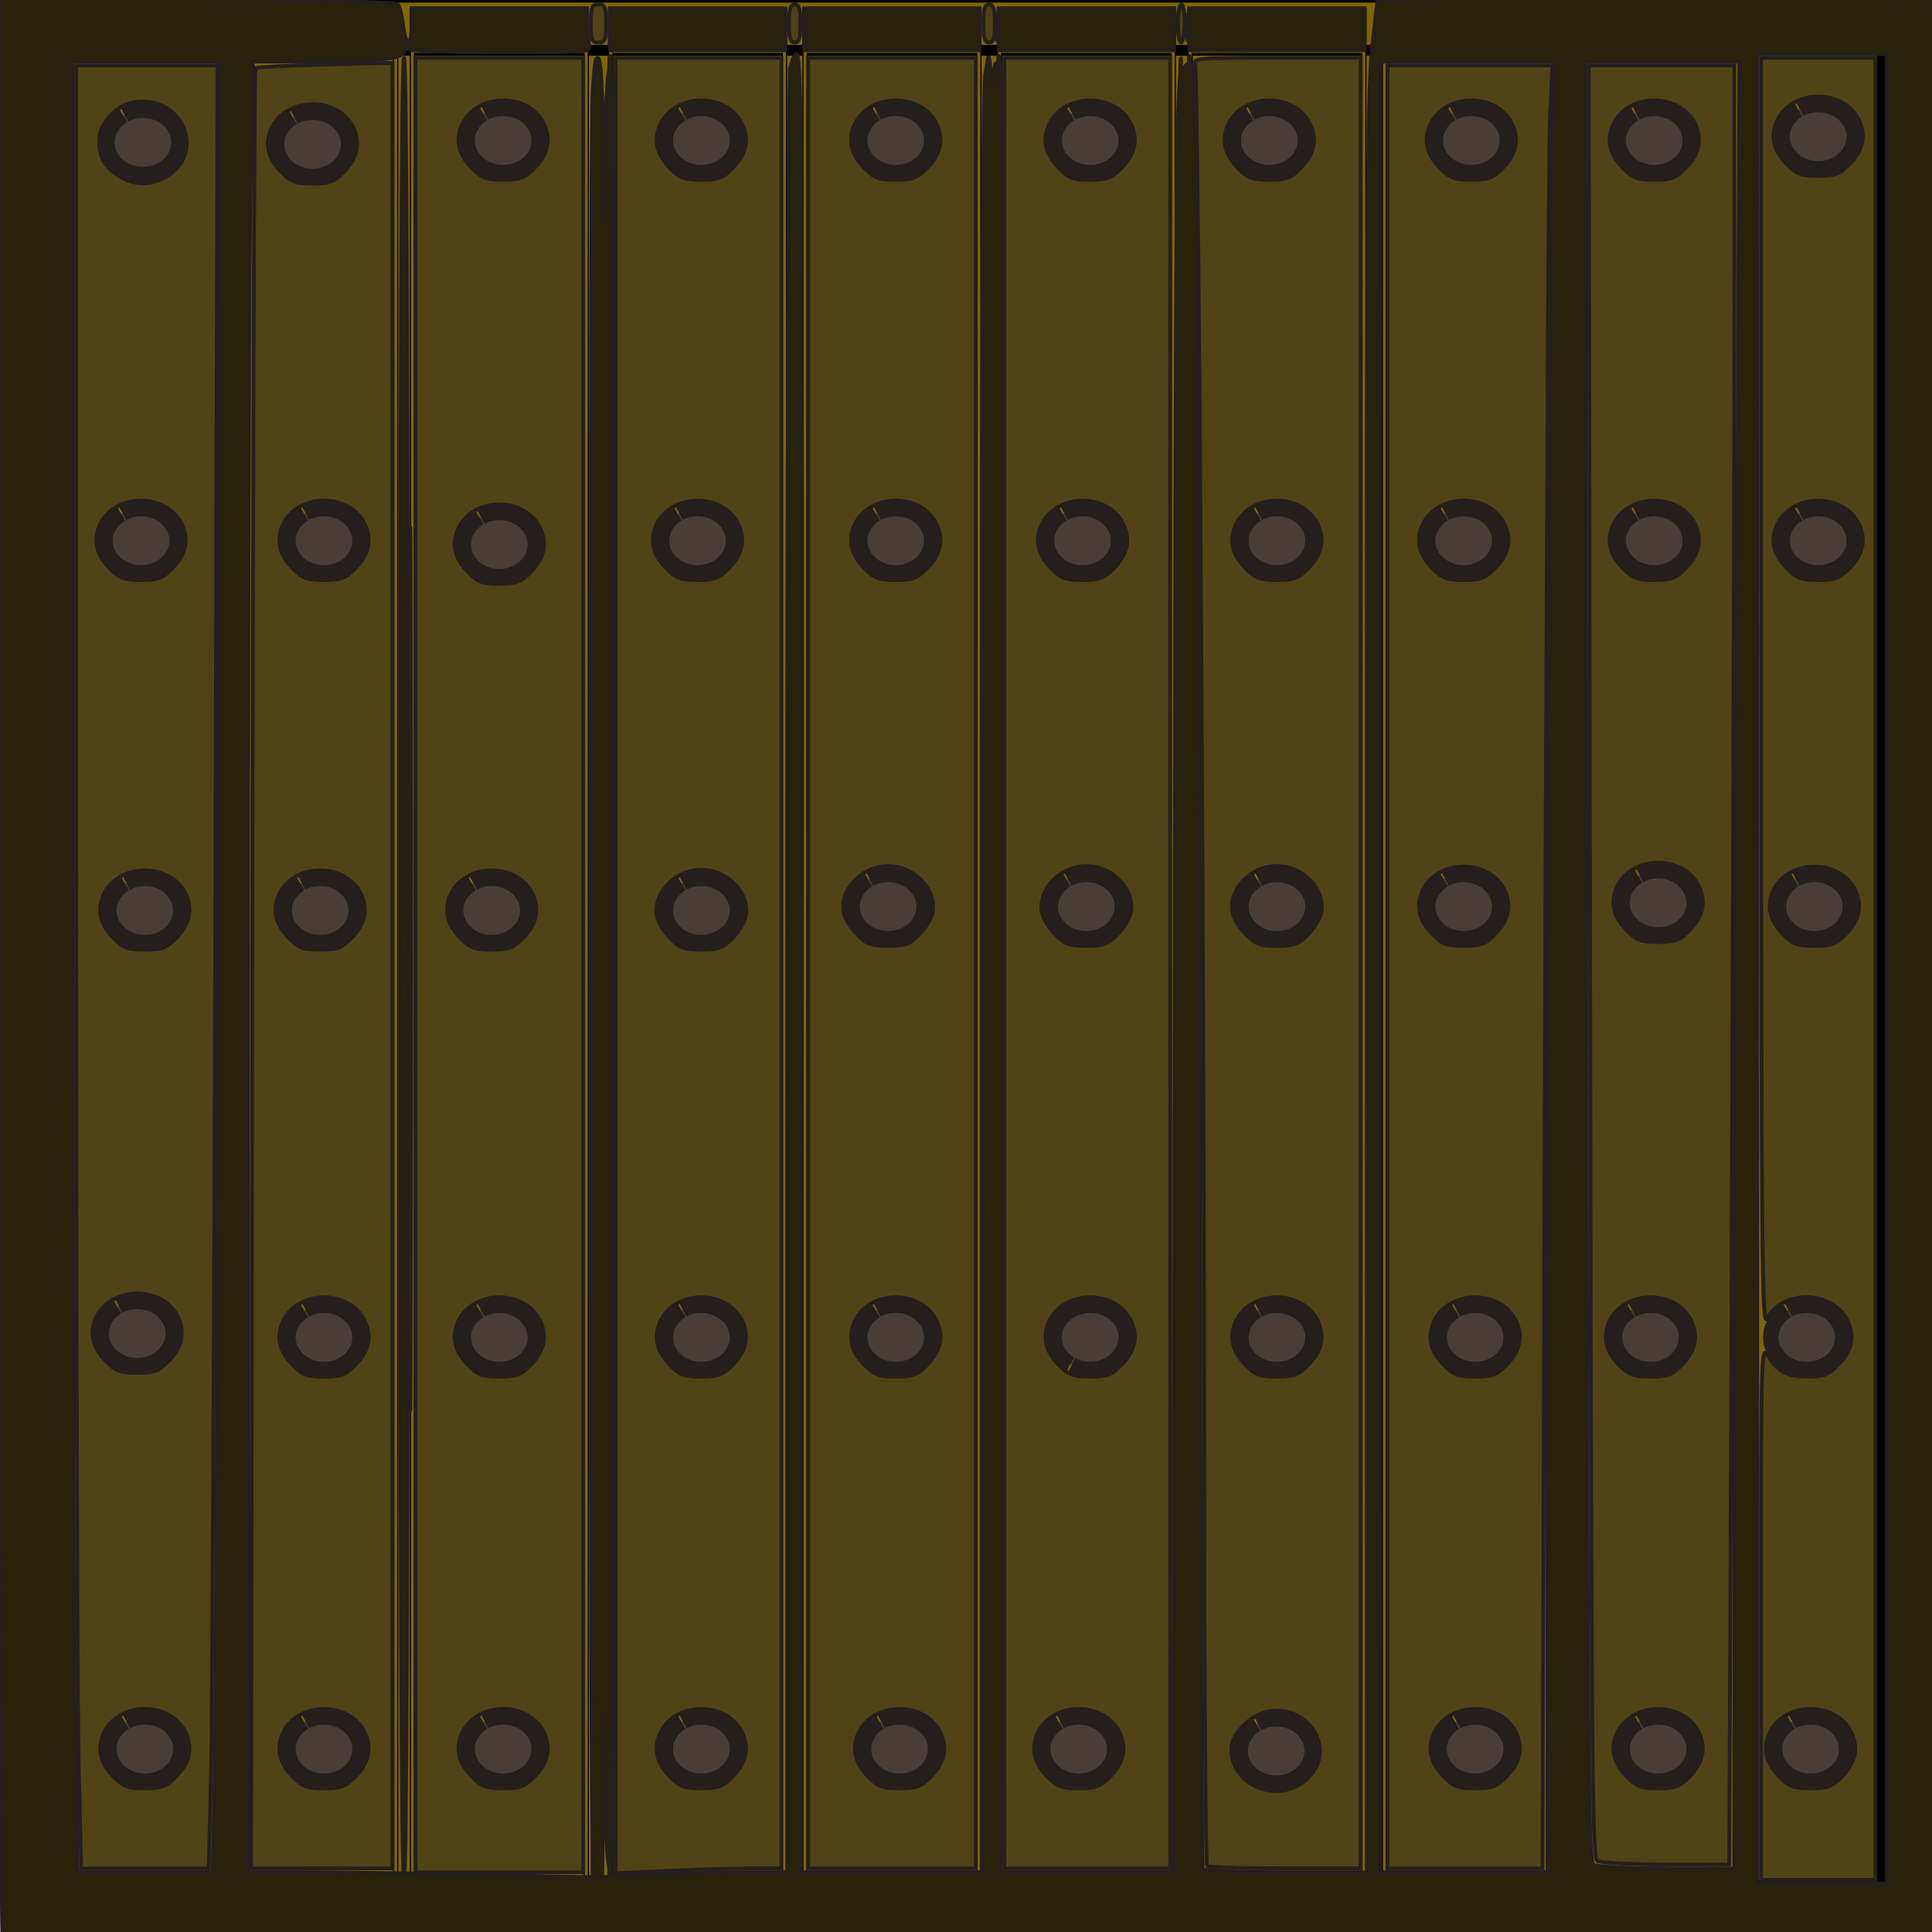 <?xml version="1.0" encoding="UTF-8" standalone="no"?>
<!-- Created with Inkscape (http://www.inkscape.org/) -->

<svg
   xmlns:dc="http://purl.org/dc/elements/1.1/"
   xmlns:cc="http://creativecommons.org/ns#"
   xmlns:rdf="http://www.w3.org/1999/02/22-rdf-syntax-ns#"
   xmlns:svg="http://www.w3.org/2000/svg"
   xmlns="http://www.w3.org/2000/svg"
   xmlns:sodipodi="http://sodipodi.sourceforge.net/DTD/sodipodi-0.dtd"
   xmlns:inkscape="http://www.inkscape.org/namespaces/inkscape"
   width="64"
   height="64"
   viewBox="0 0 64 64"
   id="svg3787"
   version="1.1"
   inkscape:version="0.91 r13725"
   sodipodi:docname="tile barco.svg"
   inkscape:export-filename="C:\Users\Larissa\Downloads\C.E.S\Programação Hipermídia\Sokoban\tile barco.png"
   inkscape:export-xdpi="90"
   inkscape:export-ydpi="90">
  <defs
     id="defs3789" />
  <sodipodi:namedview
     id="base"
     pagecolor="#ffffff"
     bordercolor="#666666"
     borderopacity="1.0"
     inkscape:pageopacity="0.0"
     inkscape:pageshadow="2"
     inkscape:zoom="7.9195959"
     inkscape:cx="13.169711"
     inkscape:cy="29.860391"
     inkscape:document-units="px"
     inkscape:current-layer="layer1"
     showgrid="false"
     units="px"
     inkscape:window-width="1366"
     inkscape:window-height="706"
     inkscape:window-x="-8"
     inkscape:window-y="-8"
     inkscape:window-maximized="1" />
  <g
     inkscape:label="Camada 1"
     inkscape:groupmode="layer"
     id="layer1"
     transform="translate(0,-988.362)">
    <rect
       style="fill:#806600;fill-opacity:1;stroke:#000000;stroke-width:1.607;stroke-miterlimit:4;stroke-dasharray:none;stroke-opacity:1"
       id="rect3795"
       width="61.643"
       height="62.022"
       x="1.314"
       y="989.405" />
    <path
       style="fill:#806600;fill-opacity:1;stroke:#000000;stroke-width:0.039;stroke-miterlimit:4;stroke-dasharray:none;stroke-opacity:1"
       d="m 52.011,1020.393 0,-31.8 2.948,0 2.948,0 0,31.8 0,31.8 -2.948,0 -2.948,0 0,-31.8 z m 5.755,0 0,-30.283 -2.807,0 -2.807,0 0,30.283 0,30.283 2.807,0 2.807,0 0,-30.283 z"
       id="path3797"
       inkscape:connector-curvature="0" />
    <path
       style="fill:#806600;fill-opacity:1;stroke:#000000;stroke-width:0.128;stroke-miterlimit:4;stroke-dasharray:none;stroke-opacity:1"
       d="m 0.159,1020.456 0,-32.072 32.072,0 32.072,0 0,32.072 0,32.072 -32.072,0 -32.072,0 0,-32.072 z m 62.604,0 0,-30.541 -30.532,0 -30.532,0 0,30.541 0,30.541 30.532,0 30.532,0 0,-30.541 z"
       id="path3799"
       inkscape:connector-curvature="0" />
    <path
       style="fill:#806600;fill-opacity:1;stroke:#000000;stroke-width:0.039;stroke-miterlimit:4;stroke-dasharray:none;stroke-opacity:1"
       d="m 45.792,1020.416 0,-31.8 2.948,0 2.948,0 0,31.8 0,31.8 -2.948,0 -2.948,0 0,-31.8 z m 5.755,0 0,-30.283 -2.807,0 -2.807,0 0,30.283 0,30.283 2.807,0 2.807,0 0,-30.283 z"
       id="path3797-4"
       inkscape:connector-curvature="0" />
    <path
       style="fill:#806600;fill-opacity:1;stroke:#000000;stroke-width:0.039;stroke-miterlimit:4;stroke-dasharray:none;stroke-opacity:1"
       d="m 39.352,1020.416 0,-31.8 2.948,0 2.948,0 0,31.8 0,31.8 -2.948,0 -2.948,0 0,-31.8 z m 5.755,0 0,-30.283 -2.807,0 -2.807,0 0,30.283 0,30.283 2.807,0 2.807,0 0,-30.283 z"
       id="path3797-7"
       inkscape:connector-curvature="0" />
    <path
       style="fill:#806600;fill-opacity:1;stroke:#000000;stroke-width:0.039;stroke-miterlimit:4;stroke-dasharray:none;stroke-opacity:1"
       d="m 33.039,1020.416 0,-31.8 2.948,0 2.948,0 0,31.8 0,31.8 -2.948,0 -2.948,0 0,-31.8 z m 5.755,0 0,-30.283 -2.807,0 -2.807,0 0,30.283 0,30.283 2.807,0 2.807,0 0,-30.283 z"
       id="path3797-9"
       inkscape:connector-curvature="0" />
    <path
       style="fill:#806600;fill-opacity:1;stroke:#000000;stroke-width:0.039;stroke-miterlimit:4;stroke-dasharray:none;stroke-opacity:1"
       d="m 26.599,1020.416 0,-31.8 2.948,0 2.948,0 0,31.8 0,31.8 -2.948,0 -2.948,0 0,-31.8 z m 5.755,0 0,-30.283 -2.807,0 -2.807,0 0,30.283 0,30.283 2.807,0 2.807,0 0,-30.283 z"
       id="path3797-5"
       inkscape:connector-curvature="0" />
    <path
       style="fill:#806600;fill-opacity:1;stroke:#000000;stroke-width:0.039;stroke-miterlimit:4;stroke-dasharray:none;stroke-opacity:1"
       d="m 20.159,1020.416 0,-31.8 2.948,0 2.948,0 0,31.8 0,31.8 -2.948,0 -2.948,0 0,-31.8 z m 5.755,0 0,-30.283 -2.807,0 -2.807,0 0,30.283 0,30.283 2.807,0 2.807,0 0,-30.283 z"
       id="path3797-77"
       inkscape:connector-curvature="0" />
    <path
       style="fill:#806600;fill-opacity:1;stroke:#000000;stroke-width:0.039;stroke-miterlimit:4;stroke-dasharray:none;stroke-opacity:1"
       d="m 13.593,1020.416 0,-31.801 2.948,0 2.948,0 0,31.801 0,31.8 -2.948,0 -2.948,0 0,-31.8 z m 5.755,0 0,-30.283 -2.807,0 -2.807,0 0,30.283 0,30.283 2.807,0 2.807,0 0,-30.283 z"
       id="path3797-1"
       inkscape:connector-curvature="0" />
    <path
       style="fill:#806600;fill-opacity:1;stroke:#000000;stroke-width:0.039;stroke-miterlimit:4;stroke-dasharray:none;stroke-opacity:1"
       d="m 2.103,1020.416 0,-31.8 2.948,0 2.948,0 0,31.8 0,31.8 -2.948,0 -2.948,0 0,-31.8 z m 5.755,0 0,-30.283 -2.807,0 -2.807,0 0,30.283 0,30.283 2.807,0 2.807,0 0,-30.283 z"
       id="path3797-2"
       inkscape:connector-curvature="0" />
    <path
       style="fill:#806600;fill-opacity:1;stroke:#000000;stroke-width:0.039;stroke-miterlimit:4;stroke-dasharray:none;stroke-opacity:1"
       d="m 7.28,1020.416 0,-31.8 2.948,0 2.948,0 0,31.8 0,31.8 -2.948,0 -2.948,0 0,-31.8 z m 5.755,0 0,-30.283 -2.807,0 -2.807,0 0,30.283 0,30.283 2.807,0 2.807,0 0,-30.283 z"
       id="path3797-62"
       inkscape:connector-curvature="0" />
    <path
       style="fill:#483e37;fill-opacity:1;stroke:#241f1c;stroke-width:0.51;stroke-miterlimit:4;stroke-dasharray:none;stroke-opacity:1"
       id="path3870"
       sodipodi:type="arc"
       sodipodi:cx="4.7350888"
       sodipodi:cy="993.07874"
       sodipodi:rx="1.1921674"
       sodipodi:ry="1.0634679"
       sodipodi:start="4.1746007"
       sodipodi:end="4.130758"
       sodipodi:open="true"
       d="m 4.124,992.165 a 1.192,1.063 0 0 1 1.628,0.359 1.192,1.063 0 0 1 -0.384,1.456 1.192,1.063 0 0 1 -1.636,-0.327 1.192,1.063 0 0 1 0.348,-1.463" />
    <path
       style="fill:#483e37;fill-opacity:1;stroke:#241f1c;stroke-width:0.51;stroke-miterlimit:4;stroke-dasharray:none;stroke-opacity:1"
       id="path3870-6"
       sodipodi:type="arc"
       sodipodi:cx="10.353848"
       sodipodi:cy="993.14191"
       sodipodi:rx="1.1921674"
       sodipodi:ry="1.0634679"
       sodipodi:start="4.1746007"
       sodipodi:end="4.130758"
       sodipodi:open="true"
       d="m 9.743,992.229 a 1.192,1.063 0 0 1 1.628,0.359 1.192,1.063 0 0 1 -0.384,1.456 1.192,1.063 0 0 1 -1.636,-0.327 1.192,1.063 0 0 1 0.348,-1.463" />
    <path
       style="fill:#483e37;fill-opacity:1;stroke:#241f1c;stroke-width:0.51;stroke-miterlimit:4;stroke-dasharray:none;stroke-opacity:1"
       id="path3870-7"
       sodipodi:type="arc"
       sodipodi:cx="16.667301"
       sodipodi:cy="993.01562"
       sodipodi:rx="1.1921674"
       sodipodi:ry="1.0634679"
       sodipodi:start="4.1746007"
       sodipodi:end="4.130758"
       sodipodi:open="true"
       d="m 16.057,992.102 a 1.192,1.063 0 0 1 1.628,0.359 1.192,1.063 0 0 1 -0.384,1.456 1.192,1.063 0 0 1 -1.636,-0.327 1.192,1.063 0 0 1 0.348,-1.463" />
    <path
       style="fill:#483e37;fill-opacity:1;stroke:#241f1c;stroke-width:0.51;stroke-miterlimit:4;stroke-dasharray:none;stroke-opacity:1"
       id="path3870-73"
       sodipodi:type="arc"
       sodipodi:cx="23.233292"
       sodipodi:cy="993.01562"
       sodipodi:rx="1.1921674"
       sodipodi:ry="1.0634679"
       sodipodi:start="4.1746007"
       sodipodi:end="4.130758"
       sodipodi:open="true"
       d="m 22.623,992.102 a 1.192,1.063 0 0 1 1.628,0.359 1.192,1.063 0 0 1 -0.384,1.456 1.192,1.063 0 0 1 -1.636,-0.327 1.192,1.063 0 0 1 0.348,-1.463" />
    <path
       style="fill:#483e37;fill-opacity:1;stroke:#241f1c;stroke-width:0.51;stroke-miterlimit:4;stroke-dasharray:none;stroke-opacity:1"
       id="path3870-4"
       sodipodi:type="arc"
       sodipodi:cx="29.673016"
       sodipodi:cy="993.01556"
       sodipodi:rx="1.1921674"
       sodipodi:ry="1.0634679"
       sodipodi:start="4.1746007"
       sodipodi:end="4.130758"
       sodipodi:open="true"
       d="m 29.062,992.102 a 1.192,1.063 0 0 1 1.628,0.359 1.192,1.063 0 0 1 -0.384,1.456 1.192,1.063 0 0 1 -1.636,-0.327 1.192,1.063 0 0 1 0.348,-1.463" />
    <path
       style="fill:#483e37;fill-opacity:1;stroke:#241f1c;stroke-width:0.51;stroke-miterlimit:4;stroke-dasharray:none;stroke-opacity:1"
       id="path3870-41"
       sodipodi:type="arc"
       sodipodi:cx="36.112736"
       sodipodi:cy="993.01556"
       sodipodi:rx="1.1921674"
       sodipodi:ry="1.0634679"
       sodipodi:start="4.1746007"
       sodipodi:end="4.130758"
       sodipodi:open="true"
       d="m 35.502,992.102 a 1.192,1.063 0 0 1 1.628,0.359 1.192,1.063 0 0 1 -0.384,1.456 1.192,1.063 0 0 1 -1.636,-0.327 1.192,1.063 0 0 1 0.348,-1.463" />
    <path
       style="fill:#483e37;fill-opacity:1;stroke:#241f1c;stroke-width:0.51;stroke-miterlimit:4;stroke-dasharray:none;stroke-opacity:1"
       id="path3870-8"
       sodipodi:type="arc"
       sodipodi:cx="42.047382"
       sodipodi:cy="993.01556"
       sodipodi:rx="1.1921674"
       sodipodi:ry="1.0634679"
       sodipodi:start="4.1746007"
       sodipodi:end="4.130758"
       sodipodi:open="true"
       d="m 41.437,992.102 a 1.192,1.063 0 0 1 1.628,0.359 1.192,1.063 0 0 1 -0.384,1.456 1.192,1.063 0 0 1 -1.636,-0.327 1.192,1.063 0 0 1 0.348,-1.463" />
    <path
       style="fill:#483e37;fill-opacity:1;stroke:#241f1c;stroke-width:0.51;stroke-miterlimit:4;stroke-dasharray:none;stroke-opacity:1"
       id="path3870-5"
       sodipodi:type="arc"
       sodipodi:cx="48.739643"
       sodipodi:cy="993.01562"
       sodipodi:rx="1.1921674"
       sodipodi:ry="1.0634679"
       sodipodi:start="4.1746007"
       sodipodi:end="4.130758"
       sodipodi:open="true"
       d="m 48.129,992.102 a 1.192,1.063 0 0 1 1.628,0.359 1.192,1.063 0 0 1 -0.384,1.456 1.192,1.063 0 0 1 -1.636,-0.327 1.192,1.063 0 0 1 0.348,-1.463" />
    <path
       style="fill:#483e37;fill-opacity:1;stroke:#241f1c;stroke-width:0.51;stroke-miterlimit:4;stroke-dasharray:none;stroke-opacity:1"
       id="path3870-3"
       sodipodi:type="arc"
       sodipodi:cx="54.80056"
       sodipodi:cy="993.01562"
       sodipodi:rx="1.1921674"
       sodipodi:ry="1.0634679"
       sodipodi:start="4.1746007"
       sodipodi:end="4.130758"
       sodipodi:open="true"
       d="m 54.19,992.102 a 1.192,1.063 0 0 1 1.628,0.359 1.192,1.063 0 0 1 -0.384,1.456 1.192,1.063 0 0 1 -1.636,-0.327 1.192,1.063 0 0 1 0.348,-1.463" />
    <path
       style="fill:#483e37;fill-opacity:1;stroke:#241f1c;stroke-width:0.51;stroke-miterlimit:4;stroke-dasharray:none;stroke-opacity:1"
       id="path3870-1"
       sodipodi:type="arc"
       sodipodi:cx="60.230129"
       sodipodi:cy="992.88934"
       sodipodi:rx="1.1921674"
       sodipodi:ry="1.0634679"
       sodipodi:start="4.1746007"
       sodipodi:end="4.130758"
       sodipodi:open="true"
       d="m 59.619,991.976 a 1.192,1.063 0 0 1 1.628,0.359 1.192,1.063 0 0 1 -0.384,1.456 1.192,1.063 0 0 1 -1.636,-0.327 1.192,1.063 0 0 1 0.348,-1.463" />
    <path
       style="fill:#483e37;fill-opacity:1;stroke:#241f1c;stroke-width:0.51;stroke-miterlimit:4;stroke-dasharray:none;stroke-opacity:1"
       id="path3870-75"
       sodipodi:type="arc"
       sodipodi:cx="4.6717391"
       sodipodi:cy="1006.2739"
       sodipodi:rx="1.1921674"
       sodipodi:ry="1.0634679"
       sodipodi:start="4.1746007"
       sodipodi:end="4.130758"
       sodipodi:open="true"
       d="m 4.061,1005.361 a 1.192,1.063 0 0 1 1.628,0.359 1.192,1.063 0 0 1 -0.384,1.456 1.192,1.063 0 0 1 -1.636,-0.327 1.192,1.063 0 0 1 0.348,-1.463" />
    <path
       style="fill:#483e37;fill-opacity:1;stroke:#241f1c;stroke-width:0.51;stroke-miterlimit:4;stroke-dasharray:none;stroke-opacity:1"
       id="path3870-2"
       sodipodi:type="arc"
       sodipodi:cx="10.732655"
       sodipodi:cy="1006.2739"
       sodipodi:rx="1.1921674"
       sodipodi:ry="1.0634679"
       sodipodi:start="4.1746007"
       sodipodi:end="4.130758"
       sodipodi:open="true"
       d="m 10.122,1005.361 a 1.192,1.063 0 0 1 1.628,0.359 1.192,1.063 0 0 1 -0.384,1.456 1.192,1.063 0 0 1 -1.636,-0.327 1.192,1.063 0 0 1 0.348,-1.463" />
    <path
       style="fill:#483e37;fill-opacity:1;stroke:#241f1c;stroke-width:0.51;stroke-miterlimit:4;stroke-dasharray:none;stroke-opacity:1"
       id="path3870-9"
       sodipodi:type="arc"
       sodipodi:cx="16.541033"
       sodipodi:cy="1006.4"
       sodipodi:rx="1.1921674"
       sodipodi:ry="1.0634679"
       sodipodi:start="4.1746007"
       sodipodi:end="4.130758"
       sodipodi:open="true"
       d="m 15.93,1005.487 a 1.192,1.063 0 0 1 1.628,0.359 1.192,1.063 0 0 1 -0.384,1.456 1.192,1.063 0 0 1 -1.636,-0.327 1.192,1.063 0 0 1 0.348,-1.463" />
    <path
       style="fill:#483e37;fill-opacity:1;stroke:#241f1c;stroke-width:0.51;stroke-miterlimit:4;stroke-dasharray:none;stroke-opacity:1"
       id="path3870-87"
       sodipodi:type="arc"
       sodipodi:cx="23.107023"
       sodipodi:cy="1006.2738"
       sodipodi:rx="1.1921674"
       sodipodi:ry="1.0634679"
       sodipodi:start="4.1746007"
       sodipodi:end="4.130758"
       sodipodi:open="true"
       d="m 22.496,1005.361 a 1.192,1.063 0 0 1 1.628,0.359 1.192,1.063 0 0 1 -0.384,1.456 1.192,1.063 0 0 1 -1.636,-0.327 1.192,1.063 0 0 1 0.348,-1.463" />
    <path
       style="fill:#483e37;fill-opacity:1;stroke:#241f1c;stroke-width:0.51;stroke-miterlimit:4;stroke-dasharray:none;stroke-opacity:1"
       id="path3870-48"
       sodipodi:type="arc"
       sodipodi:cx="29.673014"
       sodipodi:cy="1006.2738"
       sodipodi:rx="1.1921674"
       sodipodi:ry="1.0634679"
       sodipodi:start="4.1746007"
       sodipodi:end="4.130758"
       sodipodi:open="true"
       d="m 29.062,1005.361 a 1.192,1.063 0 0 1 1.628,0.359 1.192,1.063 0 0 1 -0.384,1.456 1.192,1.063 0 0 1 -1.636,-0.327 1.192,1.063 0 0 1 0.348,-1.463" />
    <path
       style="fill:#483e37;fill-opacity:1;stroke:#241f1c;stroke-width:0.51;stroke-miterlimit:4;stroke-dasharray:none;stroke-opacity:1"
       id="path3870-0"
       sodipodi:type="arc"
       sodipodi:cx="35.860199"
       sodipodi:cy="1006.2739"
       sodipodi:rx="1.1921674"
       sodipodi:ry="1.0634679"
       sodipodi:start="4.1746007"
       sodipodi:end="4.130758"
       sodipodi:open="true"
       d="m 35.25,1005.361 a 1.192,1.063 0 0 1 1.628,0.359 1.192,1.063 0 0 1 -0.384,1.456 1.192,1.063 0 0 1 -1.636,-0.327 1.192,1.063 0 0 1 0.348,-1.463" />
    <path
       style="fill:#483e37;fill-opacity:1;stroke:#241f1c;stroke-width:0.51;stroke-miterlimit:4;stroke-dasharray:none;stroke-opacity:1"
       id="path3870-65"
       sodipodi:type="arc"
       sodipodi:cx="42.299923"
       sodipodi:cy="1006.2739"
       sodipodi:rx="1.1921674"
       sodipodi:ry="1.0634679"
       sodipodi:start="4.1746007"
       sodipodi:end="4.130758"
       sodipodi:open="true"
       d="m 41.689,1005.361 a 1.192,1.063 0 0 1 1.628,0.359 1.192,1.063 0 0 1 -0.384,1.456 1.192,1.063 0 0 1 -1.636,-0.327 1.192,1.063 0 0 1 0.348,-1.463" />
    <path
       style="fill:#483e37;fill-opacity:1;stroke:#241f1c;stroke-width:0.51;stroke-miterlimit:4;stroke-dasharray:none;stroke-opacity:1"
       id="path3870-50"
       sodipodi:type="arc"
       sodipodi:cx="48.487106"
       sodipodi:cy="1006.2738"
       sodipodi:rx="1.1921674"
       sodipodi:ry="1.0634679"
       sodipodi:start="4.1746007"
       sodipodi:end="4.130758"
       sodipodi:open="true"
       d="m 47.876,1005.361 a 1.192,1.063 0 0 1 1.628,0.359 1.192,1.063 0 0 1 -0.384,1.456 1.192,1.063 0 0 1 -1.636,-0.327 1.192,1.063 0 0 1 0.348,-1.463" />
    <path
       style="fill:#483e37;fill-opacity:1;stroke:#241f1c;stroke-width:0.51;stroke-miterlimit:4;stroke-dasharray:none;stroke-opacity:1"
       id="path3870-71"
       sodipodi:type="arc"
       sodipodi:cx="54.80056"
       sodipodi:cy="1006.2738"
       sodipodi:rx="1.1921674"
       sodipodi:ry="1.0634679"
       sodipodi:start="4.1746007"
       sodipodi:end="4.130758"
       sodipodi:open="true"
       d="m 54.19,1005.361 a 1.192,1.063 0 0 1 1.628,0.359 1.192,1.063 0 0 1 -0.384,1.456 1.192,1.063 0 0 1 -1.636,-0.327 1.192,1.063 0 0 1 0.348,-1.463" />
    <path
       style="fill:#483e37;fill-opacity:1;stroke:#241f1c;stroke-width:0.51;stroke-miterlimit:4;stroke-dasharray:none;stroke-opacity:1"
       id="path3870-26"
       sodipodi:type="arc"
       sodipodi:cx="60.230129"
       sodipodi:cy="1006.2738"
       sodipodi:rx="1.1921674"
       sodipodi:ry="1.0634679"
       sodipodi:start="4.1746007"
       sodipodi:end="4.130758"
       sodipodi:open="true"
       d="m 59.619,1005.361 a 1.192,1.063 0 0 1 1.628,0.359 1.192,1.063 0 0 1 -0.384,1.456 1.192,1.063 0 0 1 -1.636,-0.327 1.192,1.063 0 0 1 0.348,-1.463" />
    <path
       style="fill:#483e37;fill-opacity:1;stroke:#241f1c;stroke-width:0.51;stroke-miterlimit:4;stroke-dasharray:none;stroke-opacity:1"
       id="path3870-83"
       sodipodi:type="arc"
       sodipodi:cx="4.7980084"
       sodipodi:cy="1046.3011"
       sodipodi:rx="1.1921674"
       sodipodi:ry="1.0634679"
       sodipodi:start="4.1746007"
       sodipodi:end="4.130758"
       sodipodi:open="true"
       d="m 4.187,1045.388 a 1.192,1.063 0 0 1 1.628,0.359 1.192,1.063 0 0 1 -0.384,1.456 1.192,1.063 0 0 1 -1.636,-0.327 1.192,1.063 0 0 1 0.348,-1.463" />
    <path
       style="fill:#483e37;fill-opacity:1;stroke:#241f1c;stroke-width:0.51;stroke-miterlimit:4;stroke-dasharray:none;stroke-opacity:1"
       id="path3870-24"
       sodipodi:type="arc"
       sodipodi:cx="10.732655"
       sodipodi:cy="1046.3011"
       sodipodi:rx="1.1921674"
       sodipodi:ry="1.0634679"
       sodipodi:start="4.1746007"
       sodipodi:end="4.130758"
       sodipodi:open="true"
       d="m 10.122,1045.388 a 1.192,1.063 0 0 1 1.628,0.359 1.192,1.063 0 0 1 -0.384,1.456 1.192,1.063 0 0 1 -1.636,-0.327 1.192,1.063 0 0 1 0.348,-1.463" />
    <path
       style="fill:#483e37;fill-opacity:1;stroke:#241f1c;stroke-width:0.51;stroke-miterlimit:4;stroke-dasharray:none;stroke-opacity:1"
       id="path3870-14"
       sodipodi:type="arc"
       sodipodi:cx="16.667301"
       sodipodi:cy="1046.3011"
       sodipodi:rx="1.1921674"
       sodipodi:ry="1.0634679"
       sodipodi:start="4.1746007"
       sodipodi:end="4.130758"
       sodipodi:open="true"
       d="m 16.057,1045.388 a 1.192,1.063 0 0 1 1.628,0.359 1.192,1.063 0 0 1 -0.384,1.456 1.192,1.063 0 0 1 -1.636,-0.327 1.192,1.063 0 0 1 0.348,-1.463" />
    <path
       style="fill:#483e37;fill-opacity:1;stroke:#241f1c;stroke-width:0.51;stroke-miterlimit:4;stroke-dasharray:none;stroke-opacity:1"
       id="path3870-52"
       sodipodi:type="arc"
       sodipodi:cx="23.233292"
       sodipodi:cy="1046.3013"
       sodipodi:rx="1.1921674"
       sodipodi:ry="1.0634679"
       sodipodi:start="4.1746007"
       sodipodi:end="4.130758"
       sodipodi:open="true"
       d="m 22.623,1045.388 a 1.192,1.063 0 0 1 1.628,0.359 1.192,1.063 0 0 1 -0.384,1.456 1.192,1.063 0 0 1 -1.636,-0.327 1.192,1.063 0 0 1 0.348,-1.463" />
    <path
       style="fill:#483e37;fill-opacity:1;stroke:#241f1c;stroke-width:0.51;stroke-miterlimit:4;stroke-dasharray:none;stroke-opacity:1"
       id="path3870-264"
       sodipodi:type="arc"
       sodipodi:cx="29.799284"
       sodipodi:cy="1046.3011"
       sodipodi:rx="1.1921674"
       sodipodi:ry="1.0634679"
       sodipodi:start="4.1746007"
       sodipodi:end="4.130758"
       sodipodi:open="true"
       d="m 29.189,1045.388 a 1.192,1.063 0 0 1 1.628,0.359 1.192,1.063 0 0 1 -0.384,1.456 1.192,1.063 0 0 1 -1.636,-0.327 1.192,1.063 0 0 1 0.348,-1.463" />
    <path
       style="fill:#483e37;fill-opacity:1;stroke:#241f1c;stroke-width:0.51;stroke-miterlimit:4;stroke-dasharray:none;stroke-opacity:1"
       id="path3870-11"
       sodipodi:type="arc"
       sodipodi:cx="35.733929"
       sodipodi:cy="1046.3011"
       sodipodi:rx="1.1921674"
       sodipodi:ry="1.0634679"
       sodipodi:start="4.1746007"
       sodipodi:end="4.130758"
       sodipodi:open="true"
       d="m 35.123,1045.388 a 1.192,1.063 0 0 1 1.628,0.359 1.192,1.063 0 0 1 -0.384,1.456 1.192,1.063 0 0 1 -1.636,-0.327 1.192,1.063 0 0 1 0.348,-1.463" />
    <path
       style="fill:#483e37;fill-opacity:1;stroke:#241f1c;stroke-width:0.51;stroke-miterlimit:4;stroke-dasharray:none;stroke-opacity:1"
       id="path3870-143"
       sodipodi:type="arc"
       sodipodi:cx="42.274513"
       sodipodi:cy="1046.3665"
       sodipodi:rx="1.1921674"
       sodipodi:ry="1.0634679"
       sodipodi:start="4.1746007"
       sodipodi:end="4.130758"
       sodipodi:open="true"
       d="m 41.664,1045.453 a 1.192,1.063 0 0 1 1.628,0.359 1.192,1.063 0 0 1 -0.384,1.456 1.192,1.063 0 0 1 -1.636,-0.327 1.192,1.063 0 0 1 0.348,-1.463" />
    <path
       style="fill:#483e37;fill-opacity:1;stroke:#241f1c;stroke-width:0.51;stroke-miterlimit:4;stroke-dasharray:none;stroke-opacity:1"
       id="path3870-488"
       sodipodi:type="arc"
       sodipodi:cx="48.865913"
       sodipodi:cy="1046.3013"
       sodipodi:rx="1.1921674"
       sodipodi:ry="1.0634679"
       sodipodi:start="4.1746007"
       sodipodi:end="4.130758"
       sodipodi:open="true"
       d="m 48.255,1045.388 a 1.192,1.063 0 0 1 1.628,0.359 1.192,1.063 0 0 1 -0.384,1.456 1.192,1.063 0 0 1 -1.636,-0.327 1.192,1.063 0 0 1 0.348,-1.463" />
    <path
       style="fill:#483e37;fill-opacity:1;stroke:#241f1c;stroke-width:0.51;stroke-miterlimit:4;stroke-dasharray:none;stroke-opacity:1"
       id="path3870-98"
       sodipodi:type="arc"
       sodipodi:cx="54.926826"
       sodipodi:cy="1046.3011"
       sodipodi:rx="1.1921674"
       sodipodi:ry="1.0634679"
       sodipodi:start="4.1746007"
       sodipodi:end="4.130758"
       sodipodi:open="true"
       d="m 54.316,1045.388 a 1.192,1.063 0 0 1 1.628,0.359 1.192,1.063 0 0 1 -0.384,1.456 1.192,1.063 0 0 1 -1.636,-0.327 1.192,1.063 0 0 1 0.348,-1.463" />
    <path
       style="fill:#483e37;fill-opacity:1;stroke:#241f1c;stroke-width:0.51;stroke-miterlimit:4;stroke-dasharray:none;stroke-opacity:1"
       id="path3870-47"
       sodipodi:type="arc"
       sodipodi:cx="59.977592"
       sodipodi:cy="1046.3011"
       sodipodi:rx="1.1921674"
       sodipodi:ry="1.0634679"
       sodipodi:start="4.1746007"
       sodipodi:end="4.130758"
       sodipodi:open="true"
       d="m 59.367,1045.388 a 1.192,1.063 0 0 1 1.628,0.359 1.192,1.063 0 0 1 -0.384,1.456 1.192,1.063 0 0 1 -1.636,-0.327 1.192,1.063 0 0 1 0.348,-1.463" />
    <path
       style="fill:#483e37;fill-opacity:1;stroke:#241f1c;stroke-width:0.51;stroke-miterlimit:4;stroke-dasharray:none;stroke-opacity:1"
       id="path3870-870"
       sodipodi:type="arc"
       sodipodi:cx="4.5454702"
       sodipodi:cy="1032.5378"
       sodipodi:rx="1.1921674"
       sodipodi:ry="1.0634679"
       sodipodi:start="4.1746007"
       sodipodi:end="4.130758"
       sodipodi:open="true"
       d="m 3.935,1031.624 a 1.192,1.063 0 0 1 1.628,0.359 1.192,1.063 0 0 1 -0.384,1.456 1.192,1.063 0 0 1 -1.636,-0.327 1.192,1.063 0 0 1 0.348,-1.463" />
    <path
       style="fill:#483e37;fill-opacity:1;stroke:#241f1c;stroke-width:0.51;stroke-miterlimit:4;stroke-dasharray:none;stroke-opacity:1"
       id="path3870-57"
       sodipodi:type="arc"
       sodipodi:cx="10.732655"
       sodipodi:cy="1032.6641"
       sodipodi:rx="1.1921674"
       sodipodi:ry="1.0634679"
       sodipodi:start="4.1746007"
       sodipodi:end="4.130758"
       sodipodi:open="true"
       d="m 10.122,1031.751 a 1.192,1.063 0 0 1 1.628,0.359 1.192,1.063 0 0 1 -0.384,1.456 1.192,1.063 0 0 1 -1.636,-0.327 1.192,1.063 0 0 1 0.348,-1.463" />
    <path
       style="fill:#483e37;fill-opacity:1;stroke:#241f1c;stroke-width:0.51;stroke-miterlimit:4;stroke-dasharray:none;stroke-opacity:1"
       id="path3870-08"
       sodipodi:type="arc"
       sodipodi:cx="16.541031"
       sodipodi:cy="1032.6641"
       sodipodi:rx="1.1921674"
       sodipodi:ry="1.0634679"
       sodipodi:start="4.1746007"
       sodipodi:end="4.130758"
       sodipodi:open="true"
       d="m 15.93,1031.751 a 1.192,1.063 0 0 1 1.628,0.359 1.192,1.063 0 0 1 -0.384,1.456 1.192,1.063 0 0 1 -1.636,-0.327 1.192,1.063 0 0 1 0.348,-1.463" />
    <path
       style="fill:#483e37;fill-opacity:1;stroke:#241f1c;stroke-width:0.51;stroke-miterlimit:4;stroke-dasharray:none;stroke-opacity:1"
       id="path3870-40"
       sodipodi:type="arc"
       sodipodi:cx="23.233292"
       sodipodi:cy="1032.6641"
       sodipodi:rx="1.1921674"
       sodipodi:ry="1.0634679"
       sodipodi:start="4.1746007"
       sodipodi:end="4.130758"
       sodipodi:open="true"
       d="m 22.623,1031.751 a 1.192,1.063 0 0 1 1.628,0.359 1.192,1.063 0 0 1 -0.384,1.456 1.192,1.063 0 0 1 -1.636,-0.327 1.192,1.063 0 0 1 0.348,-1.463" />
    <path
       style="fill:#483e37;fill-opacity:1;stroke:#241f1c;stroke-width:0.51;stroke-miterlimit:4;stroke-dasharray:none;stroke-opacity:1"
       id="path3870-09"
       sodipodi:type="arc"
       sodipodi:cx="29.673016"
       sodipodi:cy="1032.6641"
       sodipodi:rx="1.1921674"
       sodipodi:ry="1.0634679"
       sodipodi:start="4.1746007"
       sodipodi:end="4.130758"
       sodipodi:open="true"
       d="m 29.062,1031.751 a 1.192,1.063 0 0 1 1.628,0.359 1.192,1.063 0 0 1 -0.384,1.456 1.192,1.063 0 0 1 -1.636,-0.327 1.192,1.063 0 0 1 0.348,-1.463" />
    <path
       style="fill:#483e37;fill-opacity:1;stroke:#241f1c;stroke-width:0.51;stroke-miterlimit:4;stroke-dasharray:none;stroke-opacity:1"
       id="path3870-33"
       sodipodi:type="arc"
       sodipodi:cx="36.11274"
       sodipodi:cy="-1032.6643"
       sodipodi:rx="1.1921674"
       sodipodi:ry="1.0634679"
       sodipodi:start="4.1746007"
       sodipodi:end="4.130758"
       sodipodi:open="true"
       d="m 35.502,-1033.578 a 1.192,1.063 0 0 1 1.628,0.359 1.192,1.063 0 0 1 -0.384,1.456 1.192,1.063 0 0 1 -1.636,-0.327 1.192,1.063 0 0 1 0.348,-1.463"
       transform="scale(1,-1)" />
    <path
       style="fill:#483e37;fill-opacity:1;stroke:#241f1c;stroke-width:0.51;stroke-miterlimit:4;stroke-dasharray:none;stroke-opacity:1"
       id="path3870-520"
       sodipodi:type="arc"
       sodipodi:cx="42.299923"
       sodipodi:cy="1032.6641"
       sodipodi:rx="1.1921674"
       sodipodi:ry="1.0634679"
       sodipodi:start="4.1746007"
       sodipodi:end="4.130758"
       sodipodi:open="true"
       d="m 41.689,1031.751 a 1.192,1.063 0 0 1 1.628,0.359 1.192,1.063 0 0 1 -0.384,1.456 1.192,1.063 0 0 1 -1.636,-0.327 1.192,1.063 0 0 1 0.348,-1.463" />
    <path
       style="fill:#483e37;fill-opacity:1;stroke:#241f1c;stroke-width:0.51;stroke-miterlimit:4;stroke-dasharray:none;stroke-opacity:1"
       id="path3870-06"
       sodipodi:type="arc"
       sodipodi:cx="48.865913"
       sodipodi:cy="1032.6641"
       sodipodi:rx="1.1921674"
       sodipodi:ry="1.0634679"
       sodipodi:start="4.1746007"
       sodipodi:end="4.130758"
       sodipodi:open="true"
       d="m 48.255,1031.751 a 1.192,1.063 0 0 1 1.628,0.359 1.192,1.063 0 0 1 -0.384,1.456 1.192,1.063 0 0 1 -1.636,-0.327 1.192,1.063 0 0 1 0.348,-1.463" />
    <path
       style="fill:#483e37;fill-opacity:1;stroke:#241f1c;stroke-width:0.51;stroke-miterlimit:4;stroke-dasharray:none;stroke-opacity:1"
       id="path3870-19"
       sodipodi:type="arc"
       sodipodi:cx="54.674294"
       sodipodi:cy="1032.6641"
       sodipodi:rx="1.1921674"
       sodipodi:ry="1.0634679"
       sodipodi:start="4.1746007"
       sodipodi:end="4.130758"
       sodipodi:open="true"
       d="m 54.064,1031.751 a 1.192,1.063 0 0 1 1.628,0.359 1.192,1.063 0 0 1 -0.384,1.456 1.192,1.063 0 0 1 -1.636,-0.327 1.192,1.063 0 0 1 0.348,-1.463" />
    <path
       style="fill:#483e37;fill-opacity:1;stroke:#241f1c;stroke-width:0.51;stroke-miterlimit:4;stroke-dasharray:none;stroke-opacity:1"
       id="path3870-877"
       sodipodi:type="arc"
       sodipodi:cx="59.851322"
       sodipodi:cy="1032.6642"
       sodipodi:rx="1.1921674"
       sodipodi:ry="1.0634679"
       sodipodi:start="4.1746007"
       sodipodi:end="4.130758"
       sodipodi:open="true"
       d="m 59.241,1031.751 a 1.192,1.063 0 0 1 1.628,0.359 1.192,1.063 0 0 1 -0.384,1.456 1.192,1.063 0 0 1 -1.636,-0.327 1.192,1.063 0 0 1 0.348,-1.463" />
    <path
       style="fill:#483e37;fill-opacity:1;stroke:#241f1c;stroke-width:0.51;stroke-miterlimit:4;stroke-dasharray:none;stroke-opacity:1"
       id="path3870-62"
       sodipodi:type="arc"
       sodipodi:cx="4.7980084"
       sodipodi:cy="1018.522"
       sodipodi:rx="1.1921674"
       sodipodi:ry="1.0634679"
       sodipodi:start="4.1746007"
       sodipodi:end="4.130758"
       sodipodi:open="true"
       d="m 4.187,1017.609 a 1.192,1.063 0 0 1 1.628,0.359 1.192,1.063 0 0 1 -0.384,1.456 1.192,1.063 0 0 1 -1.636,-0.327 1.192,1.063 0 0 1 0.348,-1.463" />
    <path
       style="fill:#483e37;fill-opacity:1;stroke:#241f1c;stroke-width:0.51;stroke-miterlimit:4;stroke-dasharray:none;stroke-opacity:1"
       id="path3870-062"
       sodipodi:type="arc"
       sodipodi:cx="10.606385"
       sodipodi:cy="1018.522"
       sodipodi:rx="1.1921674"
       sodipodi:ry="1.0634679"
       sodipodi:start="4.1746007"
       sodipodi:end="4.130758"
       sodipodi:open="true"
       d="m 9.996,1017.609 a 1.192,1.063 0 0 1 1.628,0.359 1.192,1.063 0 0 1 -0.384,1.456 1.192,1.063 0 0 1 -1.636,-0.327 1.192,1.063 0 0 1 0.348,-1.463" />
    <path
       style="fill:#483e37;fill-opacity:1;stroke:#241f1c;stroke-width:0.51;stroke-miterlimit:4;stroke-dasharray:none;stroke-opacity:1"
       id="path3870-25"
       sodipodi:type="arc"
       sodipodi:cx="16.288494"
       sodipodi:cy="1018.522"
       sodipodi:rx="1.1921674"
       sodipodi:ry="1.0634679"
       sodipodi:start="4.1746007"
       sodipodi:end="4.130758"
       sodipodi:open="true"
       d="m 15.678,1017.609 a 1.192,1.063 0 0 1 1.628,0.359 1.192,1.063 0 0 1 -0.384,1.456 1.192,1.063 0 0 1 -1.636,-0.327 1.192,1.063 0 0 1 0.348,-1.463" />
    <path
       style="fill:#483e37;fill-opacity:1;stroke:#241f1c;stroke-width:0.51;stroke-miterlimit:4;stroke-dasharray:none;stroke-opacity:1"
       id="path3870-74"
       sodipodi:type="arc"
       sodipodi:cx="23.233292"
       sodipodi:cy="1018.522"
       sodipodi:rx="1.1921674"
       sodipodi:ry="1.0634679"
       sodipodi:start="4.1746007"
       sodipodi:end="4.130758"
       sodipodi:open="true"
       d="m 22.623,1017.609 a 1.192,1.063 0 0 1 1.628,0.359 1.192,1.063 0 0 1 -0.384,1.456 1.192,1.063 0 0 1 -1.636,-0.327 1.192,1.063 0 0 1 0.348,-1.463" />
    <path
       style="fill:#483e37;fill-opacity:1;stroke:#241f1c;stroke-width:0.51;stroke-miterlimit:4;stroke-dasharray:none;stroke-opacity:1"
       id="path3870-66"
       sodipodi:type="arc"
       sodipodi:cx="29.420477"
       sodipodi:cy="1018.3957"
       sodipodi:rx="1.1921674"
       sodipodi:ry="1.0634679"
       sodipodi:start="4.1746007"
       sodipodi:end="4.130758"
       sodipodi:open="true"
       d="m 28.81,1017.482 a 1.192,1.063 0 0 1 1.628,0.359 1.192,1.063 0 0 1 -0.384,1.456 1.192,1.063 0 0 1 -1.636,-0.327 1.192,1.063 0 0 1 0.348,-1.463" />
    <path
       style="fill:#483e37;fill-opacity:1;stroke:#241f1c;stroke-width:0.51;stroke-miterlimit:4;stroke-dasharray:none;stroke-opacity:1"
       id="path3870-80"
       sodipodi:type="arc"
       sodipodi:cx="35.986469"
       sodipodi:cy="1018.3957"
       sodipodi:rx="1.1921674"
       sodipodi:ry="1.0634679"
       sodipodi:start="4.1746007"
       sodipodi:end="4.130758"
       sodipodi:open="true"
       d="m 35.376,1017.482 a 1.192,1.063 0 0 1 1.628,0.359 1.192,1.063 0 0 1 -0.384,1.456 1.192,1.063 0 0 1 -1.636,-0.327 1.192,1.063 0 0 1 0.348,-1.463" />
    <path
       style="fill:#483e37;fill-opacity:1;stroke:#241f1c;stroke-width:0.51;stroke-miterlimit:4;stroke-dasharray:none;stroke-opacity:1"
       id="path3870-081"
       sodipodi:type="arc"
       sodipodi:cx="42.299923"
       sodipodi:cy="1018.3958"
       sodipodi:rx="1.1921674"
       sodipodi:ry="1.0634679"
       sodipodi:start="4.1746007"
       sodipodi:end="4.130758"
       sodipodi:open="true"
       d="m 41.689,1017.482 a 1.192,1.063 0 0 1 1.628,0.359 1.192,1.063 0 0 1 -0.384,1.456 1.192,1.063 0 0 1 -1.636,-0.327 1.192,1.063 0 0 1 0.348,-1.463" />
    <path
       style="fill:#483e37;fill-opacity:1;stroke:#241f1c;stroke-width:0.51;stroke-miterlimit:4;stroke-dasharray:none;stroke-opacity:1"
       id="path3870-082"
       sodipodi:type="arc"
       sodipodi:cx="48.487103"
       sodipodi:cy="1018.3958"
       sodipodi:rx="1.1921674"
       sodipodi:ry="1.0634679"
       sodipodi:start="4.1746007"
       sodipodi:end="4.130758"
       sodipodi:open="true"
       d="m 47.876,1017.482 a 1.192,1.063 0 0 1 1.628,0.359 1.192,1.063 0 0 1 -0.384,1.456 1.192,1.063 0 0 1 -1.636,-0.327 1.192,1.063 0 0 1 0.348,-1.463" />
    <path
       style="fill:#483e37;fill-opacity:1;stroke:#241f1c;stroke-width:0.51;stroke-miterlimit:4;stroke-dasharray:none;stroke-opacity:1"
       id="path3870-78"
       sodipodi:type="arc"
       sodipodi:cx="54.926826"
       sodipodi:cy="1018.2695"
       sodipodi:rx="1.1921674"
       sodipodi:ry="1.0634679"
       sodipodi:start="4.1746007"
       sodipodi:end="4.130758"
       sodipodi:open="true"
       d="m 54.316,1017.356 a 1.192,1.063 0 0 1 1.628,0.359 1.192,1.063 0 0 1 -0.384,1.456 1.192,1.063 0 0 1 -1.636,-0.327 1.192,1.063 0 0 1 0.348,-1.463" />
    <path
       style="fill:#483e37;fill-opacity:1;stroke:#241f1c;stroke-width:0.51;stroke-miterlimit:4;stroke-dasharray:none;stroke-opacity:1"
       id="path3870-066"
       sodipodi:type="arc"
       sodipodi:cx="60.103859"
       sodipodi:cy="1018.3958"
       sodipodi:rx="1.1921674"
       sodipodi:ry="1.0634679"
       sodipodi:start="4.1746007"
       sodipodi:end="4.130758"
       sodipodi:open="true"
       d="m 59.493,1017.482 a 1.192,1.063 0 0 1 1.628,0.359 1.192,1.063 0 0 1 -0.384,1.456 1.192,1.063 0 0 1 -1.636,-0.327 1.192,1.063 0 0 1 0.348,-1.463" />
    <path
       style="fill:#28220b;fill-opacity:1;stroke:#241f1c;stroke-width:0.126;stroke-miterlimit:4;stroke-dasharray:none;stroke-opacity:1"
       d="m 39.354,62.314 c -0.142,-0.142 -0.101,-60.374 0.042,-60.462 0.084,-0.052 0.126,10.058 0.126,30.234 0,16.672 -0.019,30.312 -0.042,30.312 -0.023,0 -0.08,-0.038 -0.126,-0.084 z"
       id="path4181"
       inkscape:connector-curvature="0"
       transform="translate(0,988.362)" />
    <path
       style="fill:#28220b;fill-opacity:1;stroke:#241f1c;stroke-width:0.126;stroke-miterlimit:4;stroke-dasharray:none;stroke-opacity:1"
       d="m 39.27,32.347 c 0,-20.377 0.042,-30.052 0.129,-30.052 0.088,0 0.118,9.632 0.095,29.987 l -0.034,29.987 2.841,0.036 2.841,0.036 -2.936,0.029 -2.936,0.029 0,-30.052 z"
       id="path4183"
       inkscape:connector-curvature="0"
       transform="translate(0,988.362)" />
    <path
       style="fill:#28220b;fill-opacity:1;stroke:#241f1c;stroke-width:0.126;stroke-miterlimit:4;stroke-dasharray:none;stroke-opacity:1"
       d="m 0.252,32.094 0,-31.946 0.884,0 0.884,0 0,0.631 c 0,0.477 -0.046,0.631 -0.189,0.631 -0.168,0 -0.189,3.493 -0.189,30.683 0,27.19 0.022,30.683 0.189,30.683 0.14,0 0.189,0.147 0.189,0.568 l 0,0.568 5.619,0 5.619,0 0,-0.568 c 0,-0.313 0.057,-0.568 0.126,-0.568 0.069,0 0.126,0.256 0.126,0.568 l 0,0.568 3.03,0 3.03,0 0,-0.568 c 0,-0.484 0.037,-0.568 0.253,-0.568 0.215,0 0.253,0.084 0.253,0.568 l 0,0.568 3.03,0 3.03,0 0,-0.568 c 0,-0.421 0.049,-0.568 0.189,-0.568 0.14,0 0.189,0.147 0.189,0.568 l 0,0.568 3.03,0 3.03,0 0,-0.568 c 0,-0.421 0.049,-0.568 0.189,-0.568 0.14,0 0.189,0.147 0.189,0.568 l 0,0.568 3.03,0 3.03,0 0,-0.568 c 0,-0.313 0.057,-0.568 0.126,-0.568 0.069,0 0.126,0.256 0.126,0.568 l 0,0.568 3.03,0 3.03,0 0,-0.568 c 0,-0.421 0.049,-0.568 0.189,-0.568 0.14,0 0.189,0.147 0.189,0.568 l 0,0.568 3.03,0 3.03,0 0,-0.568 0,-0.568 5.556,0 5.556,0 0,-30.683 0,-30.683 -5.556,0 -5.556,0 0,-0.631 0,-0.631 6.187,0 6.187,0 0,31.946 0,31.946 -31.946,0 -31.946,0 0,-31.946 z"
       id="path4185"
       inkscape:connector-curvature="0"
       transform="translate(0,988.362)" />
    <path
       style="fill:#28220b;fill-opacity:1;stroke:#241f1c;stroke-width:0.126;stroke-miterlimit:4;stroke-dasharray:none;stroke-opacity:1"
       d="m 20.203,0.969 0,-0.694 2.904,0 2.904,0 0,0.694 0,0.694 -2.904,0 -2.904,0 0,-0.694 z"
       id="path4187"
       inkscape:connector-curvature="0"
       transform="translate(0,988.362)" />
    <path
       style="fill:#28220b;fill-opacity:1;stroke:#241f1c;stroke-width:0.126;stroke-miterlimit:4;stroke-dasharray:none;stroke-opacity:1"
       d="m 26.643,0.969 0,-0.694 2.904,0 2.904,0 0,0.694 0,0.694 -2.904,0 -2.904,0 0,-0.694 z"
       id="path4189"
       inkscape:connector-curvature="0"
       transform="translate(0,988.362)" />
    <path
       style="fill:#28220b;fill-opacity:1;stroke:#241f1c;stroke-width:0.126;stroke-miterlimit:4;stroke-dasharray:none;stroke-opacity:1"
       d="m 33.082,0.969 0,-0.694 2.904,0 2.904,0 0,0.694 0,0.694 -2.904,0 -2.904,0 0,-0.694 z"
       id="path4191"
       inkscape:connector-curvature="0"
       transform="translate(0,988.362)" />
    <path
       style="fill:#28220b;fill-opacity:1;stroke:#241f1c;stroke-width:0.126;stroke-miterlimit:4;stroke-dasharray:none;stroke-opacity:1"
       d="m 39.396,0.969 0,-0.694 2.904,0 2.904,0 0,0.694 0,0.694 -2.904,0 -2.904,0 0,-0.694 z"
       id="path4193"
       inkscape:connector-curvature="0"
       transform="translate(0,988.362)" />
    <path
       style="fill:#28220b;fill-opacity:1;stroke:#241f1c;stroke-width:0.126;stroke-miterlimit:4;stroke-dasharray:none;stroke-opacity:1"
       d="m 45.836,0.969 0,-0.694 2.904,0 2.904,0 0,0.694 0,0.694 -2.904,0 -2.904,0 0,-0.694 z"
       id="path4195"
       inkscape:connector-curvature="0"
       transform="translate(0,988.362)" />
    <path
       style="fill:#28220b;fill-opacity:1;stroke:#241f1c;stroke-width:0.126;stroke-miterlimit:4;stroke-dasharray:none;stroke-opacity:1"
       d="m 13.637,0.969 0,-0.694 2.904,0 2.904,0 0,0.694 0,0.694 -2.904,0 -2.904,0 0,-0.694 z"
       id="path4197"
       inkscape:connector-curvature="0"
       transform="translate(0,988.362)" />
    <path
       style="fill:#28220b;fill-opacity:1;stroke:#241f1c;stroke-width:0.126;stroke-miterlimit:4;stroke-dasharray:none;stroke-opacity:1"
       d="m 7.323,1 1.066e-4,-0.726 2.904,0 2.904,0 0,0.69 0,0.69 -2.904,0.036 -2.904,0.036 1.066e-4,-0.726 z"
       id="path4199"
       inkscape:connector-curvature="0"
       transform="translate(0,988.362)" />
    <path
       style="fill:#28220b;fill-opacity:1;stroke:#241f1c;stroke-width:0.126;stroke-miterlimit:4;stroke-dasharray:none;stroke-opacity:1"
       d="m 2.146,0.969 0,-0.694 2.525,0 2.525,0 0,0.694 0,0.694 -2.525,0 -2.525,0 0,-0.694 z"
       id="path4201"
       inkscape:connector-curvature="0"
       transform="translate(0,988.362)" />
    <path
       style="fill:#28220b;fill-opacity:1;stroke:#241f1c;stroke-width:0.126;stroke-miterlimit:4;stroke-dasharray:none;stroke-opacity:1"
       d="m 2.146,63.093 0,-0.694 2.525,0 2.525,0 0,0.694 0,0.694 -2.525,0 -2.525,0 0,-0.694 z"
       id="path4203"
       inkscape:connector-curvature="0"
       transform="translate(0,988.362)" />
    <path
       style="fill:#28220b;fill-opacity:1;stroke:#241f1c;stroke-width:0.126;stroke-miterlimit:4;stroke-dasharray:none;stroke-opacity:1"
       d="m 7.323,63.093 0,-0.694 2.904,0 2.904,0 0,0.694 0,0.694 -2.904,0 -2.904,0 0,-0.694 z"
       id="path4205"
       inkscape:connector-curvature="0"
       transform="translate(0,988.362)" />
    <path
       style="fill:#28220b;fill-opacity:1;stroke:#241f1c;stroke-width:0.126;stroke-miterlimit:4;stroke-dasharray:none;stroke-opacity:1"
       d="m 13.637,63.093 0,-0.694 2.904,0 2.904,0 0,0.694 0,0.694 -2.904,0 -2.904,0 0,-0.694 z"
       id="path4207"
       inkscape:connector-curvature="0"
       transform="translate(0,988.362)" />
    <path
       style="fill:#28220b;fill-opacity:1;stroke:#241f1c;stroke-width:0.126;stroke-miterlimit:4;stroke-dasharray:none;stroke-opacity:1"
       d="m 20.203,63.093 0,-0.694 2.904,0 2.904,0 0,0.694 0,0.694 -2.904,0 -2.904,0 0,-0.694 z"
       id="path4209"
       inkscape:connector-curvature="0"
       transform="translate(0,988.362)" />
    <path
       style="fill:#28220b;fill-opacity:1;stroke:#241f1c;stroke-width:0.126;stroke-miterlimit:4;stroke-dasharray:none;stroke-opacity:1"
       d="m 26.643,63.093 0,-0.694 2.904,0 2.904,0 0,0.694 0,0.694 -2.904,0 -2.904,0 0,-0.694 z"
       id="path4211"
       inkscape:connector-curvature="0"
       transform="translate(0,988.362)" />
    <path
       style="fill:#28220b;fill-opacity:1;stroke:#241f1c;stroke-width:0.126;stroke-miterlimit:4;stroke-dasharray:none;stroke-opacity:1"
       d="m 33.082,63.093 0,-0.694 2.904,0 2.904,0 0,0.694 0,0.694 -2.904,0 -2.904,0 0,-0.694 z"
       id="path4213"
       inkscape:connector-curvature="0"
       transform="translate(0,988.362)" />
    <path
       style="fill:#28220b;fill-opacity:1;stroke:#241f1c;stroke-width:0.126;stroke-miterlimit:4;stroke-dasharray:none;stroke-opacity:1"
       d="m 39.396,63.156 0,-0.631 1.673,-6.53e-4 c 0.92,-3.6e-4 2.227,-0.037 2.904,-0.082 l 1.231,-0.082 0,0.714 0,0.714 -2.904,0 -2.904,0 0,-0.631 z"
       id="path4215"
       inkscape:connector-curvature="0"
       transform="translate(0,988.362)" />
    <path
       style="fill:#28220b;fill-opacity:1;stroke:#241f1c;stroke-width:0.126;stroke-miterlimit:4;stroke-dasharray:none;stroke-opacity:1"
       d="m 45.836,63.093 0,-0.694 2.904,0 2.904,0 0,0.694 0,0.694 -2.904,0 -2.904,0 0,-0.694 z"
       id="path4217"
       inkscape:connector-curvature="0"
       transform="translate(0,988.362)" />
    <path
       style="fill:#28220b;fill-opacity:1;stroke:#241f1c;stroke-width:0.126;stroke-miterlimit:4;stroke-dasharray:none;stroke-opacity:1"
       d="m 32.956,32.102 c 0,-19.978 0.043,-30.197 0.126,-30.249 0.084,-0.052 0.126,10.037 0.126,30.171 0,20.082 -0.042,30.249 -0.126,30.249 -0.084,0 -0.126,-10.141 -0.126,-30.171 z"
       id="path4219"
       inkscape:connector-curvature="0"
       transform="translate(0,988.362)" />
    <path
       style="fill:#28220b;fill-opacity:1;stroke:#241f1c;stroke-width:0.126;stroke-miterlimit:4;stroke-dasharray:none;stroke-opacity:1"
       d="m 26.138,32.094 c 0,-26.741 0.022,-30.178 0.189,-30.178 0.168,0 0.189,3.437 0.189,30.178 0,26.741 -0.022,30.178 -0.189,30.178 -0.168,0 -0.189,-3.437 -0.189,-30.178 z"
       id="path4221"
       inkscape:connector-curvature="0"
       transform="translate(0,988.362)" />
    <path
       style="fill:#28220b;fill-opacity:1;stroke:#241f1c;stroke-width:0.126;stroke-miterlimit:4;stroke-dasharray:none;stroke-opacity:1"
       d="m 20.077,32.102 c 0,-19.978 0.043,-30.197 0.126,-30.249 0.084,-0.052 0.126,10.037 0.126,30.171 0,20.082 -0.042,30.249 -0.126,30.249 -0.084,0 -0.126,-10.141 -0.126,-30.171 z"
       id="path4223"
       inkscape:connector-curvature="0"
       transform="translate(0,988.362)" />
    <path
       style="fill:#28220b;fill-opacity:1;stroke:#241f1c;stroke-width:0.126;stroke-miterlimit:4;stroke-dasharray:none;stroke-opacity:1"
       d="m 13.258,32.094 c 0,-20.035 0.042,-30.178 0.126,-30.178 0.084,0 0.126,10.144 0.126,30.178 0,20.035 -0.042,30.178 -0.126,30.178 -0.084,0 -0.126,-10.144 -0.126,-30.178 z"
       id="path4225"
       inkscape:connector-curvature="0"
       transform="translate(0,988.362)" />
    <path
       style="fill:#28220b;fill-opacity:1;stroke:#241f1c;stroke-width:0.126;stroke-miterlimit:4;stroke-dasharray:none;stroke-opacity:1"
       d="m 7.829,32.023 c 0,-20.134 0.042,-30.223 0.126,-30.171 0.175,0.108 0.175,60.42 0,60.42 -0.084,0 -0.126,-10.167 -0.126,-30.249 z"
       id="path4229"
       inkscape:connector-curvature="0"
       transform="translate(0,988.362)" />
    <path
       style="fill:#28220b;fill-opacity:1;stroke:#241f1c;stroke-width:0.126;stroke-miterlimit:4;stroke-dasharray:none;stroke-opacity:1"
       d="m 7.45,32.094 c 0,-24.058 0.032,-30.178 0.158,-30.178 0.126,3e-7 0.158,6.12 0.158,30.178 0,24.058 -0.032,30.178 -0.158,30.178 -0.126,0 -0.158,-6.12 -0.158,-30.178 z"
       id="path4231"
       inkscape:connector-curvature="0"
       transform="translate(0,988.362)" />
    <path
       style="fill:#28220b;fill-opacity:1;stroke:#241f1c;stroke-width:0.126;stroke-miterlimit:4;stroke-dasharray:none;stroke-opacity:1"
       d="m 19.572,32.094 c 0,-28.657 0.011,-30.178 0.221,-30.178 0.21,0 0.221,1.521 0.221,30.178 0,28.657 -0.011,30.178 -0.221,30.178 -0.21,0 -0.221,-1.521 -0.221,-30.178 z"
       id="path4233"
       inkscape:connector-curvature="0"
       transform="translate(0,988.362)" />
    <path
       style="fill:#28220b;fill-opacity:1;stroke:#241f1c;stroke-width:0.126;stroke-miterlimit:4;stroke-dasharray:none;stroke-opacity:1"
       d="m 32.956,32.023 c 0,-19.881 0.042,-29.844 0.126,-29.792 0.175,0.108 0.175,59.662 0,59.662 -0.084,0 -0.126,-10.041 -0.126,-29.87 z"
       id="path4235"
       inkscape:connector-curvature="0"
       transform="translate(0,988.362)" />
    <path
       style="fill:#28220b;fill-opacity:1;stroke:#241f1c;stroke-width:0.126;stroke-miterlimit:4;stroke-dasharray:none;stroke-opacity:1"
       d="m 32.577,32.094 c 0,-24.058 0.032,-30.178 0.158,-30.178 0.126,0 0.158,6.12 0.158,30.178 0,24.058 -0.032,30.178 -0.158,30.178 -0.126,0 -0.158,-6.12 -0.158,-30.178 z"
       id="path4237"
       inkscape:connector-curvature="0"
       transform="translate(0,988.362)" />
    <path
       style="fill:#28220b;fill-opacity:1;stroke:#241f1c;stroke-width:0.126;stroke-miterlimit:4;stroke-dasharray:none;stroke-opacity:1"
       d="m 45.33,32.094 c 0,-26.741 0.022,-30.178 0.189,-30.178 0.168,0 0.189,3.437 0.189,30.178 0,26.741 -0.022,30.178 -0.189,30.178 -0.168,0 -0.189,-3.437 -0.189,-30.178 z"
       id="path4239"
       inkscape:connector-curvature="0"
       transform="translate(0,988.362)" />
    <path
       style="fill:#28220b;fill-opacity:1;stroke:#241f1c;stroke-width:0.126;stroke-miterlimit:4;stroke-dasharray:none;stroke-opacity:1"
       d="m 51.832,32.094 c 0,-16.633 0.015,-23.437 0.033,-15.121 0.018,8.316 0.018,21.925 0,30.241 -0.018,8.316 -0.033,1.512 -0.033,-15.121 z"
       id="path4241"
       inkscape:connector-curvature="0"
       transform="translate(0,988.362)" />
    <path
       style="fill:#28220b;fill-opacity:1;stroke:#241f1c;stroke-width:0.126;stroke-miterlimit:4;stroke-dasharray:none;stroke-opacity:1"
       d="m 52.033,62.439 c -0.005,-0.082 -0.124,-0.185 -0.263,-0.229 -0.252,-0.08 -0.253,-0.191 -0.253,-30.187 0,-19.987 0.042,-30.107 0.126,-30.107 0.082,0 0.136,2.008 0.155,5.714 l 0.029,5.714 0.069,-5.808 c 0.038,-3.195 0.082,-5.837 0.099,-5.872 0.24,-0.501 0.275,3.319 0.277,30.397 l 0.002,30.081 2.746,0.037 2.746,0.037 -2.799,0.029 c -2.099,0.022 -2.815,0.068 -2.863,0.187 -0.045,0.112 -0.067,0.114 -0.074,0.009 l 0,-1e-6 z m -0.168,-8.712 c -0.02,-1.585 -0.036,-0.324 -0.036,2.801 -2.7e-5,3.125 0.016,4.422 0.036,2.881 0.02,-1.54 0.02,-4.097 5e-5,-5.682 z M 52.023,32.094 c 0,-12.374 -0.043,-18.688 -0.126,-18.688 -0.084,0 -0.126,6.313 -0.126,18.688 0,12.374 0.043,18.688 0.126,18.688 0.084,0 0.126,-6.313 0.126,-18.688 z"
       id="path4285"
       inkscape:connector-curvature="0"
       transform="translate(0,988.362)" />
    <path
       style="fill:#28220b;fill-opacity:1;stroke:#241f1c;stroke-width:0.126;stroke-miterlimit:4;stroke-dasharray:none;stroke-opacity:1"
       d="m 39.041,32.126 c -0.013,-16.615 0.019,-30.21 0.071,-30.21 0.086,-9.3e-6 0.076,58.097 -0.01,59.725 -0.02,0.382 -0.048,-12.9 -0.061,-29.515 z"
       id="path4287"
       inkscape:connector-curvature="0"
       transform="translate(0,988.362)" />
    <path
       style="fill:#28220b;fill-opacity:1;stroke:#241f1c;stroke-width:0.126;stroke-miterlimit:4;stroke-dasharray:none;stroke-opacity:1"
       d="m 13.572,32.094 c 0,-13.021 0.015,-18.348 0.033,-11.838 0.018,6.511 0.018,17.165 0,23.675 -0.018,6.511 -0.033,1.184 -0.033,-11.838 z"
       id="path4291"
       inkscape:connector-curvature="0"
       transform="translate(0,988.362)" />
    <path
       style="fill:#28220b;fill-opacity:1;stroke:#241f1c;stroke-width:0.126;stroke-miterlimit:4;stroke-dasharray:none;stroke-opacity:1"
       d="M 57.789,62.188 C 57.647,62.046 57.688,1.941 57.831,1.853 c 0.084,-0.052 0.126,10.037 0.126,30.171 0,16.637 -0.019,30.249 -0.042,30.249 -0.023,0 -0.08,-0.038 -0.126,-0.084 z"
       id="path4293"
       inkscape:connector-curvature="0"
       transform="translate(0,988.362)" />
    <path
       style="fill:#28220b;fill-opacity:1;stroke:#241f1c;stroke-width:0.126;stroke-miterlimit:4;stroke-dasharray:none;stroke-opacity:1"
       d="m 57.73,2.254 c 0.015,-0.265 0.073,-0.51 0.128,-0.544 0.144,-0.089 0.119,0.613 -0.03,0.837 -0.093,0.14 -0.119,0.064 -0.098,-0.293 z"
       id="path4295"
       inkscape:connector-curvature="0"
       transform="translate(0,988.362)" />
    <path
       style="fill:#28220b;fill-opacity:1;stroke:#241f1c;stroke-width:0.126;stroke-miterlimit:4;stroke-dasharray:none;stroke-opacity:1"
       d="M 0.185,64.009 C 0.152,63.922 0.139,49.503 0.157,31.968 L 0.189,0.085 1.105,0.048 c 0.575,-0.023 0.915,0.012 0.915,0.095 0,0.09 1.777,0.132 5.544,0.132 l 5.544,0 0.051,0.663 c 0.028,0.365 0.029,0.691 0.001,0.726 -0.028,0.035 -2.517,0.049 -5.532,0.032 l -5.482,-0.031 -5.9e-6,30.335 -6.1e-6,30.335 2.655,-0.026 2.655,-0.026 0.003,-29.71 c 0.002,-16.34 0.05,-29.937 0.108,-30.215 0.072,-0.346 0.119,0.371 0.148,2.273 l 0.042,2.778 0.067,-2.715 C 7.862,3.201 7.934,2.083 7.986,2.21 8.133,2.569 8.104,61.738 7.957,61.829 7.879,61.877 7.82,60.973 7.796,59.342 l -0.038,-2.563 0.004,2.752 0.004,2.752 2.761,-6.31e-4 2.761,-6.31e-4 -0.078,0.405 c -0.056,0.293 -0.043,0.353 0.048,0.216 0.112,-0.168 0.14,-0.168 0.252,0 0.091,0.137 0.104,0.077 0.048,-0.216 l -0.078,-0.406 3.06,0 3.06,0 -0.069,0.406 c -0.038,0.223 -0.04,0.335 -0.004,0.248 0.036,-0.087 0.169,-0.158 0.297,-0.158 0.127,0 0.261,0.071 0.297,0.158 0.036,0.087 0.034,-0.025 -0.004,-0.248 l -0.069,-0.406 3.06,0 3.06,0 -0.069,0.406 c -0.038,0.223 -0.04,0.335 -0.004,0.248 0.036,-0.087 0.141,-0.158 0.233,-0.158 0.093,0 0.198,0.071 0.233,0.158 0.036,0.087 0.034,-0.025 -0.004,-0.248 l -0.069,-0.406 3.06,0 3.06,0 -0.069,0.406 c -0.038,0.223 -0.04,0.335 -0.004,0.248 0.036,-0.087 0.141,-0.158 0.233,-0.158 0.093,0 0.198,0.071 0.233,0.158 0.036,0.087 0.034,-0.025 -0.004,-0.248 l -0.069,-0.406 3.06,0 3.06,0 -0.078,0.406 c -0.056,0.293 -0.043,0.353 0.048,0.216 0.112,-0.168 0.141,-0.168 0.264,0 0.115,0.158 0.126,0.151 0.063,-0.042 -0.041,-0.127 -0.087,-1.434 -0.102,-2.904 l -0.027,-2.673 -0.072,2.21 c -0.04,1.215 -0.071,-11.143 -0.07,-27.464 0.001,-16.32 0.033,-27.77 0.07,-25.443 l 0.068,4.23 0.029,-4.262 c 0.019,-2.738 0.074,-4.262 0.155,-4.262 0.084,0 0.126,10.08 0.126,29.989 l 0,29.989 2.92,0 2.92,0 -0.07,0.41 c -0.039,0.226 -0.041,0.339 -0.005,0.253 0.036,-0.087 0.141,-0.158 0.233,-0.158 0.093,0 0.198,0.071 0.233,0.158 0.036,0.087 0.034,-0.025 -0.004,-0.248 l -0.069,-0.406 2.951,0.027 2.951,0.027 -0.035,-29.863 C 51.514,5.463 51.567,-1.205 51.776,3.557 l 0.069,1.578 0.026,-1.729 c 0.014,-0.951 0.074,-1.759 0.133,-1.795 0.236,-0.146 0.27,3.895 0.271,31.65 l 5.75e-4,28.884 2.715,0 2.715,0 0,-30.171 c 0,-20.51 0.042,-30.197 0.13,-30.251 0.089,-0.055 0.126,9.52 0.119,30.234 l -0.01,30.314 -1.54,0.003 c -2.154,0.004 -4.183,0.135 -4.236,0.273 -0.024,0.064 -0.122,0.014 -0.217,-0.111 -0.162,-0.214 -0.173,-0.211 -0.177,0.056 l -0.004,0.284 5.493,0 5.493,0 0,-30.683 0,-30.683 -5.493,0 c -4.31,0 -5.493,0.034 -5.493,0.158 0,0.122 -0.692,0.158 -3.037,0.158 -2.975,0 -3.036,-0.005 -2.969,-0.253 0.037,-0.139 0.069,-0.466 0.07,-0.726 l 0.002,-0.474 2.967,0 c 1.894,0 2.967,-0.046 2.967,-0.126 0,-0.082 2.157,-0.126 6.219,-0.126 l 6.219,0 0,32.072 0,32.072 -31.982,0 c -25.469,0 -31.994,-0.032 -32.042,-0.158 z M 2.083,32.111 C 2.083,4.593 2.062,1.221 1.894,1.459 1.727,1.695 1.704,5.298 1.704,32.043 c 0,25.938 0.026,30.365 0.179,30.652 0.099,0.184 0.184,0.335 0.189,0.335 0.006,0 0.01,-13.914 0.01,-30.919 z m 39.554,30.321 c -0.399,-0.025 -1.053,-0.025 -1.452,0 -0.399,0.025 -0.073,0.046 0.726,0.046 0.799,0 1.125,-0.021 0.726,-0.046 z M 51.98,39.765 c -0.035,-0.087 -0.064,-0.016 -0.064,0.158 0,0.174 0.029,0.245 0.064,0.158 0.035,-0.087 0.035,-0.229 0,-0.316 z m 0,-1.389 c -0.035,-0.087 -0.064,-0.016 -0.064,0.158 0,0.174 0.029,0.245 0.064,0.158 0.035,-0.087 0.035,-0.229 0,-0.316 z m 0.011,-8.965 c -0.02,-1.476 -0.037,-0.268 -0.037,2.683 0,2.952 0.017,4.159 0.037,2.683 0.02,-1.476 0.02,-3.891 0,-5.366 z m -0.011,-3.914 c -0.035,-0.087 -0.064,-0.016 -0.064,0.158 0,0.174 0.029,0.245 0.064,0.158 0.035,-0.087 0.035,-0.229 0,-0.316 z m 0,-1.389 c -0.035,-0.087 -0.064,-0.016 -0.064,0.158 0,0.174 0.029,0.245 0.064,0.158 0.035,-0.087 0.035,-0.229 0,-0.316 z"
       id="path4297"
       inkscape:connector-curvature="0"
       transform="translate(0,988.362)" />
    <path
       style="fill:#28220b;fill-opacity:1;stroke:#241f1c;stroke-width:0.126;stroke-miterlimit:4;stroke-dasharray:none;stroke-opacity:1"
       d="m 0.21,64.082 c -0.046,-0.046 -0.084,-14.486 -0.084,-32.089 l 0,-32.004 1.736,0.077 c 0.955,0.043 3.867,0.114 6.471,0.159 3.277,0.056 4.764,0.125 4.828,0.223 0.122,0.187 0.124,1.346 0.002,1.326 -0.052,-0.008 -2.552,-0.008 -5.556,0 l -5.461,0.015 0,30.241 0,30.241 2.652,0 2.652,0 0.009,-29.957 C 7.463,15.838 7.516,2.244 7.576,2.105 7.651,1.93 7.695,2.163 7.718,2.863 L 7.752,3.873 7.796,2.953 c 0.026,-0.542 0.093,-0.889 0.164,-0.845 0.17,0.105 0.164,59.617 -0.006,59.722 -0.069,0.043 -0.126,0.16 -0.126,0.26 0,0.156 0.85,0.182 5.923,0.182 5.861,0 5.922,0.003 5.857,0.253 -0.051,0.197 -0.004,0.253 0.216,0.253 0.22,0 0.267,-0.056 0.216,-0.253 -0.065,-0.248 -0.004,-0.253 3.067,-0.253 2.976,0 3.13,0.012 3.073,0.231 -0.041,0.155 0.008,0.231 0.147,0.231 0.139,0 0.188,-0.076 0.147,-0.231 -0.058,-0.22 0.097,-0.231 3.073,-0.231 2.976,0 3.13,0.012 3.073,0.231 -0.041,0.155 0.008,0.231 0.147,0.231 0.139,0 0.188,-0.076 0.147,-0.231 -0.058,-0.22 0.097,-0.231 3.073,-0.231 3.071,0 3.132,0.005 3.067,0.253 -0.037,0.141 -0.004,0.253 0.075,0.253 0.091,0 0.137,-0.301 0.128,-0.852 -0.009,-0.619 -0.04,-0.766 -0.114,-0.537 -0.056,0.174 -0.095,-13.037 -0.088,-29.358 0.007,-16.32 0.047,-28.991 0.088,-28.158 l 0.075,1.515 0.025,-1.547 c 0.015,-0.928 0.076,-1.547 0.151,-1.547 0.083,0 0.137,10.133 0.158,29.957 l 0.032,29.957 2.923,0.034 c 2.753,0.032 2.92,0.047 2.863,0.263 -0.04,0.153 0.009,0.229 0.148,0.229 0.139,0 0.188,-0.076 0.147,-0.231 -0.057,-0.22 0.091,-0.231 2.895,-0.231 l 2.956,0 0,-30.045 c 0,-18.578 0.045,-30.073 0.118,-30.118 0.065,-0.04 0.141,0.141 0.168,0.403 0.035,0.335 0.055,0.251 0.069,-0.281 0.011,-0.417 -0.024,-0.689 -0.078,-0.605 -0.071,0.112 -0.889,0.153 -3.098,0.153 l -3,4.925e-4 0.037,-0.785 0.037,-0.785 3.409,-0.078 c 1.875,-0.043 6.037,-0.086 9.249,-0.095 l 5.84,-0.017 0,32.072 0,32.072 -31.988,0 c -17.593,0 -32.026,-0.038 -32.072,-0.084 z M 2.043,32.757 C 2.018,13.276 1.961,2.718 1.882,2.915 c -0.15,0.375 -0.099,59.599 0.051,59.831 0.056,0.087 0.113,0.158 0.126,0.158 0.013,1e-6 0.006,-13.566 -0.016,-30.147 z M 13.511,62.588 c 0,-0.104 -0.057,-0.189 -0.126,-0.189 -0.069,0 -0.126,0.085 -0.126,0.189 0,0.104 0.057,0.189 0.126,0.189 0.069,0 0.126,-0.085 0.126,-0.189 z m 49.245,-30.494 0,-30.557 -5.272,-7.1e-6 -5.272,-7.4e-6 0.032,30.147 c 0.018,16.581 0.059,30.218 0.091,30.305 0.044,0.119 0.705,0.158 2.714,0.158 l 2.656,0 0,-30.171 c 0,-19.978 0.043,-30.197 0.126,-30.249 0.084,-0.052 0.126,10.076 0.126,30.288 l 0,30.366 -2.589,0.014 c -1.424,0.007 -2.717,0.065 -2.873,0.128 -0.176,0.071 1.718,0.117 4.988,0.122 l 5.272,0.008 0,-30.557 z"
       id="path4299"
       inkscape:connector-curvature="0"
       transform="translate(0,988.362)" />
    <path
       style="fill:#28220b;fill-opacity:1;stroke:#241f1c;stroke-width:0.126;stroke-miterlimit:4;stroke-dasharray:none;stroke-opacity:1"
       d="m 0.126,32.09 0,-32.077 5.966,0.085 C 9.374,0.145 12.314,0.219 12.627,0.262 l 0.568,0.078 0.038,0.725 0.038,0.725 -2.626,0.004 c -1.445,0.002 -3.919,5.003e-4 -5.499,-0.004 l -2.873,-0.009 0,30.248 0,30.248 2.517,-0.034 2.517,-0.034 0.063,-29.954 C 7.413,11.972 7.476,2.229 7.564,2.077 7.68,1.878 7.696,1.889 7.707,2.168 7.719,2.457 7.729,2.462 7.824,2.231 7.906,2.031 7.941,2.018 7.994,2.168 8.113,2.506 8.19,35.709 8.103,49.077 8.056,56.23 8.028,62.102 8.04,62.126 c 0.029,0.057 5.053,0.14 8.722,0.143 2.524,0.002 2.936,0.029 2.936,0.192 0,0.104 0.057,0.189 0.126,0.189 0.069,0 0.126,-0.085 0.126,-0.189 0,-0.163 0.434,-0.189 3.147,-0.189 2.891,0 3.152,0.018 3.205,0.221 0.055,0.21 0.058,0.21 0.072,0 0.014,-0.204 0.254,-0.221 3.162,-0.221 2.891,0 3.152,0.018 3.205,0.221 0.055,0.21 0.058,0.21 0.072,0 0.014,-0.204 0.253,-0.221 3.14,-0.221 l 3.125,4e-6 -0.013,-29.957 c -0.007,-16.477 0.027,-29.673 0.075,-29.326 l 0.087,0.631 0.02,-0.663 c 0.011,-0.365 0.067,-0.663 0.125,-0.663 0.159,0 0.273,16.525 0.273,39.417 l 0,20.435 1.748,0 c 2.68,0 4.037,0.121 4.103,0.366 0.046,0.17 0.057,0.167 0.069,-0.018 0.014,-0.204 0.246,-0.221 2.982,-0.221 l 2.967,0 0,-30.045 c 0,-19.894 0.043,-30.071 0.126,-30.123 0.416,-0.257 -0.121,-0.316 -2.904,-0.316 l -3.03,0 0,-0.801 0,-0.801 2.178,-0.083 c 1.198,-0.045 5.374,-0.083 9.281,-0.083 l 7.103,-3.861e-4 0,32.072 0,32.072 -32.072,0 -32.072,0 0,-32.077 z m 62.503,0.004 0,-30.557 -2.351,0 -2.351,0 0.094,19.315 c 0.052,10.623 0.052,24.317 -1.5e-5,30.431 l -0.094,11.116 -2.163,0.027 -2.163,0.027 2.21,0.072 c 1.215,0.04 3.247,0.084 4.514,0.099 l 2.304,0.027 0,-30.557 z M 1.989,28.095 c -0.018,-6.308 -0.033,-1.184 -0.033,11.386 -2e-6,12.57 0.015,17.731 0.033,11.469 0.018,-6.262 0.018,-16.547 3.6e-6,-22.855 z m 55.648,3.904 c 0.029,-16.546 0.089,-30.141 0.131,-30.21 0.051,-0.082 -0.895,-0.126 -2.728,-0.126 l -2.806,0 0.084,25.538 c 0.046,14.046 0.084,27.624 0.084,30.173 l 1.26e-4,4.635 1.105,0.044 c 0.608,0.024 1.774,0.041 2.591,0.036 l 1.486,-0.007 0.054,-30.084 1.2e-5,-7e-6 z"
       id="path4301"
       inkscape:connector-curvature="0"
       transform="translate(0,988.362)" />
    <path
       style="fill:#28220b;fill-opacity:1;stroke:#241f1c;stroke-width:0.126;stroke-miterlimit:4;stroke-dasharray:none;stroke-opacity:1"
       d="M 0.126,32.062 0.126,-0.041 6.593,0.055 c 3.557,0.053 6.507,0.138 6.557,0.189 0.077,0.08 0.153,1.041 0.12,1.513 -0.009,0.121 -0.657,0.158 -2.789,0.158 -1.708,0 -2.778,0.047 -2.778,0.122 0,0.067 0.078,0.092 0.174,0.055 C 8.148,1.989 8.254,15.588 8.176,40.635 L 8.109,62.118 l 5.737,0.047 c 4.907,0.04 5.754,0.074 5.858,0.235 0.105,0.163 0.136,0.164 0.238,0.005 0.116,-0.181 1.222,-0.214 6.354,-0.189 1.457,0.007 4.769,0.008 6.503,0.002 0.677,-0.003 2.353,-0.005 3.725,-0.006 l 2.494,-0.002 0.013,-29.926 c 0.007,-16.459 0.058,-29.784 0.114,-29.61 0.093,0.292 0.102,0.282 0.114,-0.12 0.01,-0.348 0.044,-0.404 0.17,-0.278 0.125,0.125 0.167,6.341 0.201,30.004 l 0.043,29.846 2.862,0.064 c 1.574,0.035 3.174,0.061 3.556,0.057 0.382,-0.004 1.74,-0.014 3.018,-0.022 l 2.324,-0.015 -0.011,-22.223 c -0.006,-12.223 0.028,-25.788 0.075,-30.145 l 0.087,-7.921 -2.967,-0.034 -2.967,-0.034 0.045,-0.821 c 0.025,-0.451 0.072,-0.849 0.105,-0.884 0.033,-0.035 4.232,-0.079 9.33,-0.099 l 9.27,-0.036 0,32.077 0,32.077 -32.135,0 -32.135,0 -9.738e-5,-32.104 z M 57.797,62.449 c -0.042,-0.042 -0.151,-0.046 -0.242,-0.01 -0.101,0.04 -0.071,0.07 0.076,0.076 0.133,0.005 0.208,-0.024 0.166,-0.066 l 0,-5e-6 z m 4.832,-30.355 0,-30.431 -2.304,-6.8e-6 -2.304,-6.7e-6 0,30.431 0,30.431 2.304,2.8e-5 2.304,2.9e-5 0,-30.431 z M 5.524,62.147 7.323,62.146 7.34,36.671 c 0.009,-14.011 0.052,-27.563 0.095,-30.115 l 0.078,-4.641 -2.62,1.422e-4 -2.62,1.422e-4 0,30.094 c 0,16.552 0.043,30.138 0.095,30.191 0.052,0.053 0.379,0.063 0.726,0.022 0.347,-0.041 1.441,-0.075 2.431,-0.076 z M 57.579,38.555 c 0,-12.906 0.038,-26.458 0.084,-30.115 l 0.084,-6.65 -2.718,0 -2.718,0 0.055,29.957 c 0.03,16.477 0.078,30.028 0.105,30.115 0.038,0.119 0.667,0.158 2.579,0.158 l 2.529,0 0,-23.465 z"
       id="path4303"
       inkscape:connector-curvature="0"
       transform="translate(0,988.362)" />
    <path
       style="fill:#28220b;fill-opacity:1;stroke:#241f1c;stroke-width:0.126;stroke-miterlimit:4;stroke-dasharray:none;stroke-opacity:1"
       d="m 12.406,64.198 -12.28,-0.033 0,-32.107 0,-32.107 5.714,0.045 C 8.982,0.021 11.922,0.079 12.373,0.126 l 0.819,0.085 0.099,0.69 C 13.346,1.281 13.362,1.665 13.328,1.754 13.281,1.878 12.693,1.916 10.831,1.918 9.492,1.919 8.34,1.961 8.27,2.012 8.187,2.074 8.144,12.237 8.144,32.062 l 0,29.983 c 0,0.014 2.585,0.066 5.745,0.115 3.16,0.049 5.83,0.1 5.935,0.111 0.104,0.012 0.303,-0.007 0.442,-0.042 0.139,-0.035 1.531,-0.068 3.094,-0.074 l 2.841,-0.01 -0.033,-29.464 C 26.149,16.477 26.182,2.911 26.24,2.535 l 0.106,-0.683 0.092,1.073 c 0.051,0.59 0.075,14.156 0.053,30.147 l -0.039,29.073 3.094,0 3.094,0 -0.039,-29.073 c -0.021,-15.99 0.007,-29.556 0.063,-30.147 0.089,-0.933 0.111,-0.684 0.169,1.894 l 0.067,2.967 0.028,-2.809 c 0.018,-1.77 0.075,-2.809 0.154,-2.809 0.084,0 0.126,10.038 0.126,29.863 0,19.428 -0.043,29.863 -0.124,29.863 -0.076,0 -0.138,-1.061 -0.16,-2.746 l -0.037,-2.746 -0.029,2.873 -0.029,2.873 3.103,0 3.103,0 -0.021,-16.131 c -0.04,-30.257 -3.14e-4,-43.666 0.128,-43.468 0.099,0.153 0.123,0.135 0.124,-0.095 10e-4,-0.156 0.05,-0.284 0.108,-0.284 0.211,0 0.273,7.45 0.279,33.217 0.003,14.415 0.038,26.333 0.077,26.485 0.071,0.273 0.099,0.276 2.867,0.276 l 2.795,5e-6 -0.04,-29.263 C 45.317,5.785 45.33,3.488 45.532,1.828 l 0.218,-1.792 9.229,-0.039 c 5.076,-0.021 9.272,-0.008 9.324,0.031 0.052,0.038 0.081,14.499 0.063,32.135 l -0.032,32.066 -19.824,8.83e-4 C 33.606,64.231 19.16,64.216 12.406,64.198 l 0,-5.7e-5 z M 62.598,32.126 62.566,1.726 60.325,1.692 58.084,1.657 l 0,30.434 0,30.434 2.273,0 2.273,0 -0.032,-30.399 z M 7.226,57.821 C 7.245,55.443 7.274,43.383 7.292,31.021 7.309,18.659 7.361,7.052 7.406,5.228 L 7.49,1.91 4.913,1.945 2.336,1.979 2.332,24.96 c -0.002,12.64 0.015,26.177 0.037,30.084 l 0.041,7.103 2.39,0 2.39,0 0.035,-4.325 z M 51.392,37.24 c 9.1e-5,-13.699 0.038,-27.25 0.084,-30.115 l 0.084,-5.209 -2.956,-8e-7 -2.956,-6e-7 0,30.115 0,30.115 2.873,0 2.873,10e-7 1.26e-4,-24.907 4.1e-5,0 z m 6.124,24.622 c 0.03,-0.087 0.071,-13.61 0.091,-30.052 l 0.036,-29.894 -2.62,1.17e-5 -2.62,1.18e-5 1.26e-4,24.401 c 8.6e-5,13.421 0.038,26.913 0.084,29.982 l 0.083,5.581 0.39,0.049 c 0.214,0.027 1.315,0.058 2.446,0.07 1.546,0.015 2.069,-0.019 2.111,-0.138 l 2.9e-5,0 z"
       id="path4305"
       inkscape:connector-curvature="0"
       transform="translate(0,988.362)" />
    <path
       style="fill:#28220b;fill-opacity:1;stroke:#241f1c;stroke-width:0.126;stroke-miterlimit:4;stroke-dasharray:none;stroke-opacity:1"
       d="m 12.406,64.198 -12.28,-0.033 0,-32.107 0,-32.107 5.714,0.045 C 8.982,0.021 11.922,0.079 12.373,0.126 l 0.819,0.085 0.099,0.69 C 13.346,1.281 13.362,1.665 13.328,1.754 13.281,1.878 12.693,1.916 10.831,1.918 9.492,1.919 8.34,1.961 8.27,2.012 8.187,2.074 8.144,12.237 8.144,32.062 l 0,29.983 c 0,0.014 2.585,0.066 5.745,0.115 3.16,0.049 5.83,0.1 5.935,0.111 0.104,0.012 0.303,-0.007 0.442,-0.042 0.139,-0.035 1.531,-0.068 3.094,-0.074 l 2.841,-0.01 -0.033,-29.464 C 26.149,16.477 26.182,2.911 26.24,2.535 l 0.106,-0.683 0.092,1.073 c 0.051,0.59 0.075,14.156 0.053,30.147 l -0.039,29.073 3.094,0 3.094,0 -0.039,-29.073 c -0.021,-15.99 0.007,-29.556 0.063,-30.147 0.089,-0.933 0.111,-0.684 0.169,1.894 l 0.067,2.967 0.028,-2.809 c 0.018,-1.77 0.075,-2.809 0.154,-2.809 0.084,0 0.126,10.038 0.126,29.863 0,19.428 -0.043,29.863 -0.124,29.863 -0.076,0 -0.138,-1.061 -0.16,-2.746 l -0.037,-2.746 -0.029,2.873 -0.029,2.873 3.103,0 3.103,0 -0.021,-16.131 c -0.04,-30.257 -3.14e-4,-43.666 0.128,-43.468 0.099,0.153 0.123,0.135 0.124,-0.095 10e-4,-0.156 0.05,-0.284 0.108,-0.284 0.211,0 0.273,7.45 0.279,33.217 0.003,14.415 0.038,26.333 0.077,26.485 0.071,0.273 0.099,0.276 2.867,0.276 l 2.795,5e-6 -0.04,-29.263 C 45.317,5.785 45.33,3.488 45.532,1.828 l 0.218,-1.792 9.229,-0.039 c 5.076,-0.021 9.272,-0.008 9.324,0.031 0.052,0.038 0.081,14.499 0.063,32.135 l -0.032,32.066 -19.824,8.83e-4 C 33.606,64.231 19.16,64.216 12.406,64.198 l 0,-5.7e-5 z M 62.598,32.126 62.566,1.726 60.325,1.692 58.084,1.657 l 0,30.434 0,30.434 2.273,0 2.273,0 -0.032,-30.399 z M 7.226,57.821 C 7.245,55.443 7.274,43.383 7.292,31.021 7.309,18.659 7.361,7.052 7.406,5.228 L 7.49,1.91 4.913,1.945 2.336,1.979 2.332,24.96 c -0.002,12.64 0.015,26.177 0.037,30.084 l 0.041,7.103 2.39,0 2.39,0 0.035,-4.325 z M 51.392,37.24 c 9.1e-5,-13.699 0.038,-27.25 0.084,-30.115 l 0.084,-5.209 -2.956,-8e-7 -2.956,-6e-7 0,30.115 0,30.115 2.873,0 2.873,10e-7 1.26e-4,-24.907 4.1e-5,0 z m 6.124,24.622 c 0.03,-0.087 0.071,-13.61 0.091,-30.052 l 0.036,-29.894 -2.62,1.17e-5 -2.62,1.18e-5 1.26e-4,24.401 c 8.6e-5,13.421 0.038,26.913 0.084,29.982 l 0.083,5.581 0.39,0.049 c 0.214,0.027 1.315,0.058 2.446,0.07 1.546,0.015 2.069,-0.019 2.111,-0.138 l 2.9e-5,0 z"
       id="path4307"
       inkscape:connector-curvature="0"
       transform="translate(0,988.362)" />
    <path
       style="fill:#28220b;fill-opacity:1;stroke:#241f1c;stroke-width:0.126;stroke-miterlimit:4;stroke-dasharray:none;stroke-opacity:1"
       d="m 12.406,64.198 -12.28,-0.033 0,-32.107 0,-32.107 5.714,0.045 C 8.982,0.021 11.922,0.079 12.373,0.126 l 0.819,0.085 0.099,0.69 C 13.346,1.281 13.362,1.665 13.328,1.754 13.281,1.878 12.693,1.916 10.831,1.918 9.492,1.919 8.34,1.961 8.27,2.012 8.187,2.074 8.144,12.237 8.144,32.062 l 0,29.983 c 0,0.014 2.585,0.066 5.745,0.115 3.16,0.049 5.83,0.1 5.935,0.111 0.104,0.012 0.303,-0.007 0.442,-0.042 0.139,-0.035 1.531,-0.068 3.094,-0.074 l 2.841,-0.01 -0.033,-29.464 C 26.149,16.477 26.182,2.911 26.24,2.535 l 0.106,-0.683 0.092,1.073 c 0.051,0.59 0.075,14.156 0.053,30.147 l -0.039,29.073 3.094,0 3.094,0 -0.039,-29.073 c -0.021,-15.99 0.007,-29.556 0.063,-30.147 0.089,-0.933 0.111,-0.684 0.169,1.894 l 0.067,2.967 0.028,-2.809 c 0.018,-1.77 0.075,-2.809 0.154,-2.809 0.084,0 0.126,10.038 0.126,29.863 0,19.428 -0.043,29.863 -0.124,29.863 -0.076,0 -0.138,-1.061 -0.16,-2.746 l -0.037,-2.746 -0.029,2.873 -0.029,2.873 3.103,0 3.103,0 -0.021,-16.131 c -0.04,-30.257 -3.14e-4,-43.666 0.128,-43.468 0.099,0.153 0.123,0.135 0.124,-0.095 10e-4,-0.156 0.05,-0.284 0.108,-0.284 0.211,0 0.273,7.45 0.279,33.217 0.003,14.415 0.038,26.333 0.077,26.485 0.071,0.273 0.099,0.276 2.867,0.276 l 2.795,5e-6 -0.04,-29.263 C 45.317,5.785 45.33,3.488 45.532,1.828 l 0.218,-1.792 9.229,-0.039 c 5.076,-0.021 9.272,-0.008 9.324,0.031 0.052,0.038 0.081,14.499 0.063,32.135 l -0.032,32.066 -19.824,8.83e-4 C 33.606,64.231 19.16,64.216 12.406,64.198 l 0,-5.7e-5 z M 62.598,32.126 62.566,1.726 60.325,1.692 58.084,1.657 l 0,30.434 0,30.434 2.273,0 2.273,0 -0.032,-30.399 z M 7.226,57.821 C 7.245,55.443 7.274,43.383 7.292,31.021 7.309,18.659 7.361,7.052 7.406,5.228 L 7.49,1.91 4.913,1.945 2.336,1.979 2.332,24.96 c -0.002,12.64 0.015,26.177 0.037,30.084 l 0.041,7.103 2.39,0 2.39,0 0.035,-4.325 z M 51.392,37.24 c 9.1e-5,-13.699 0.038,-27.25 0.084,-30.115 l 0.084,-5.209 -2.956,-8e-7 -2.956,-6e-7 0,30.115 0,30.115 2.873,0 2.873,10e-7 1.26e-4,-24.907 4.1e-5,0 z m 6.124,24.622 c 0.03,-0.087 0.071,-13.61 0.091,-30.052 l 0.036,-29.894 -2.62,1.17e-5 -2.62,1.18e-5 1.26e-4,24.401 c 8.6e-5,13.421 0.038,26.913 0.084,29.982 l 0.083,5.581 0.39,0.049 c 0.214,0.027 1.315,0.058 2.446,0.07 1.546,0.015 2.069,-0.019 2.111,-0.138 l 2.9e-5,0 z"
       id="path4309"
       inkscape:connector-curvature="0"
       transform="translate(0,988.362)" />
    <path
       style="fill:#28220b;fill-opacity:1;stroke:#241f1c;stroke-width:0.126;stroke-miterlimit:4;stroke-dasharray:none;stroke-opacity:1"
       d="m 12.406,64.198 -12.28,-0.033 0,-32.107 0,-32.107 5.714,0.045 C 8.982,0.021 11.922,0.079 12.373,0.126 l 0.819,0.085 0.099,0.69 C 13.346,1.281 13.362,1.665 13.328,1.754 13.281,1.878 12.693,1.916 10.831,1.918 9.492,1.919 8.34,1.961 8.27,2.012 8.187,2.074 8.144,12.237 8.144,32.062 l 0,29.983 c 0,0.014 2.585,0.066 5.745,0.115 3.16,0.049 5.83,0.1 5.935,0.111 0.104,0.012 0.303,-0.007 0.442,-0.042 0.139,-0.035 1.531,-0.068 3.094,-0.074 l 2.841,-0.01 -0.033,-29.464 C 26.149,16.477 26.182,2.911 26.24,2.535 l 0.106,-0.683 0.092,1.073 c 0.051,0.59 0.075,14.156 0.053,30.147 l -0.039,29.073 3.094,0 3.094,0 -0.039,-29.073 c -0.021,-15.99 0.007,-29.556 0.063,-30.147 0.089,-0.933 0.111,-0.684 0.169,1.894 l 0.067,2.967 0.028,-2.809 c 0.018,-1.77 0.075,-2.809 0.154,-2.809 0.084,0 0.126,10.038 0.126,29.863 0,19.428 -0.043,29.863 -0.124,29.863 -0.076,0 -0.138,-1.061 -0.16,-2.746 l -0.037,-2.746 -0.029,2.873 -0.029,2.873 3.103,0 3.103,0 -0.021,-16.131 c -0.04,-30.257 -3.14e-4,-43.666 0.128,-43.468 0.099,0.153 0.123,0.135 0.124,-0.095 10e-4,-0.156 0.05,-0.284 0.108,-0.284 0.211,0 0.273,7.45 0.279,33.217 0.003,14.415 0.038,26.333 0.077,26.485 0.071,0.273 0.099,0.276 2.867,0.276 l 2.795,5e-6 -0.04,-29.263 C 45.317,5.785 45.33,3.488 45.532,1.828 l 0.218,-1.792 9.229,-0.039 c 5.076,-0.021 9.272,-0.008 9.324,0.031 0.052,0.038 0.081,14.499 0.063,32.135 l -0.032,32.066 -19.824,8.83e-4 C 33.606,64.231 19.16,64.216 12.406,64.198 l 0,-5.7e-5 z M 62.598,32.126 62.566,1.726 60.325,1.692 58.084,1.657 l 0,30.434 0,30.434 2.273,0 2.273,0 -0.032,-30.399 z M 7.226,57.821 C 7.245,55.443 7.274,43.383 7.292,31.021 7.309,18.659 7.361,7.052 7.406,5.228 L 7.49,1.91 4.913,1.945 2.336,1.979 2.332,24.96 c -0.002,12.64 0.015,26.177 0.037,30.084 l 0.041,7.103 2.39,0 2.39,0 0.035,-4.325 z M 51.392,37.24 c 9.1e-5,-13.699 0.038,-27.25 0.084,-30.115 l 0.084,-5.209 -2.956,-8e-7 -2.956,-6e-7 0,30.115 0,30.115 2.873,0 2.873,10e-7 1.26e-4,-24.907 4.1e-5,0 z m 6.124,24.622 c 0.03,-0.087 0.071,-13.61 0.091,-30.052 l 0.036,-29.894 -2.62,1.17e-5 -2.62,1.18e-5 1.26e-4,24.401 c 8.6e-5,13.421 0.038,26.913 0.084,29.982 l 0.083,5.581 0.39,0.049 c 0.214,0.027 1.315,0.058 2.446,0.07 1.546,0.015 2.069,-0.019 2.111,-0.138 l 2.9e-5,0 z"
       id="path4311"
       inkscape:connector-curvature="0"
       transform="translate(0,988.362)" />
    <path
       style="fill:#28220b;fill-opacity:1;stroke:#241f1c;stroke-width:0.126;stroke-miterlimit:4;stroke-dasharray:none;stroke-opacity:1"
       d="m 12.406,64.198 -12.28,-0.033 0,-32.107 0,-32.107 5.714,0.045 C 8.982,0.021 11.922,0.079 12.373,0.126 l 0.819,0.085 0.099,0.69 C 13.346,1.281 13.362,1.665 13.328,1.754 13.281,1.878 12.693,1.916 10.831,1.918 9.492,1.919 8.34,1.961 8.27,2.012 8.187,2.074 8.144,12.237 8.144,32.062 l 0,29.983 c 0,0.014 2.585,0.066 5.745,0.115 3.16,0.049 5.83,0.1 5.935,0.111 0.104,0.012 0.303,-0.007 0.442,-0.042 0.139,-0.035 1.531,-0.068 3.094,-0.074 l 2.841,-0.01 -0.033,-29.464 C 26.149,16.477 26.182,2.911 26.24,2.535 l 0.106,-0.683 0.092,1.073 c 0.051,0.59 0.075,14.156 0.053,30.147 l -0.039,29.073 3.094,0 3.094,0 -0.039,-29.073 c -0.021,-15.99 0.007,-29.556 0.063,-30.147 0.089,-0.933 0.111,-0.684 0.169,1.894 l 0.067,2.967 0.028,-2.809 c 0.018,-1.77 0.075,-2.809 0.154,-2.809 0.084,0 0.126,10.038 0.126,29.863 0,19.428 -0.043,29.863 -0.124,29.863 -0.076,0 -0.138,-1.061 -0.16,-2.746 l -0.037,-2.746 -0.029,2.873 -0.029,2.873 3.103,0 3.103,0 -0.021,-16.131 c -0.04,-30.257 -3.14e-4,-43.666 0.128,-43.468 0.099,0.153 0.123,0.135 0.124,-0.095 10e-4,-0.156 0.05,-0.284 0.108,-0.284 0.211,0 0.273,7.45 0.279,33.217 0.003,14.415 0.038,26.333 0.077,26.485 0.071,0.273 0.099,0.276 2.867,0.276 l 2.795,5e-6 -0.04,-29.263 C 45.317,5.785 45.33,3.488 45.532,1.828 l 0.218,-1.792 9.229,-0.039 c 5.076,-0.021 9.272,-0.008 9.324,0.031 0.052,0.038 0.081,14.499 0.063,32.135 l -0.032,32.066 -19.824,8.83e-4 C 33.606,64.231 19.16,64.216 12.406,64.198 l 0,-5.7e-5 z M 62.598,32.126 62.566,1.726 60.325,1.692 58.084,1.657 l 0,30.434 0,30.434 2.273,0 2.273,0 -0.032,-30.399 z M 7.226,57.821 C 7.245,55.443 7.274,43.383 7.292,31.021 7.309,18.659 7.361,7.052 7.406,5.228 L 7.49,1.91 4.913,1.945 2.336,1.979 2.332,24.96 c -0.002,12.64 0.015,26.177 0.037,30.084 l 0.041,7.103 2.39,0 2.39,0 0.035,-4.325 z M 51.392,37.24 c 9.1e-5,-13.699 0.038,-27.25 0.084,-30.115 l 0.084,-5.209 -2.956,-8e-7 -2.956,-6e-7 0,30.115 0,30.115 2.873,0 2.873,10e-7 1.26e-4,-24.907 4.1e-5,0 z m 6.124,24.622 c 0.03,-0.087 0.071,-13.61 0.091,-30.052 l 0.036,-29.894 -2.62,1.17e-5 -2.62,1.18e-5 1.26e-4,24.401 c 8.6e-5,13.421 0.038,26.913 0.084,29.982 l 0.083,5.581 0.39,0.049 c 0.214,0.027 1.315,0.058 2.446,0.07 1.546,0.015 2.069,-0.019 2.111,-0.138 l 2.9e-5,0 z"
       id="path4313"
       inkscape:connector-curvature="0"
       transform="translate(0,988.362)" />
    <path
       style="fill:#28220b;fill-opacity:1;stroke:#241f1c;stroke-width:0.126;stroke-miterlimit:4;stroke-dasharray:none;stroke-opacity:1"
       d="M 0.084,64.208 C 0.038,64.162 -1.5261737e-4,49.664 -1.5261737e-4,31.989 l 0,-32.135 L 6.53,-0.06 C 10.122,-0.013 13.111,0.077 13.173,0.139 c 0.062,0.062 0.143,0.374 0.179,0.692 0.084,0.745 0.285,0.752 0.285,0.011 l 0,-0.568 2.904,0 2.904,0 0.002,0.474 c 0.001,0.26 0.032,0.587 0.07,0.726 0.067,0.247 0.006,0.253 -2.937,0.253 -1.858,0 -3.041,-0.048 -3.098,-0.126 -0.053,-0.073 -0.094,-0.04 -0.095,0.077 -0.003,0.271 -0.802,0.362 -3.17,0.364 l -1.842,0.001 -0.083,4.64 C 8.245,9.235 8.208,22.73 8.208,36.671 l -1.865e-4,25.349 1.862,2.52e-4 c 1.024,1.22e-4 3.596,0.037 5.714,0.083 l 3.851,0.083 -0.039,-29.093 c -0.021,-16.001 -0.002,-29.562 0.043,-30.135 0.144,-1.843 0.311,-0.976 0.34,1.776 l 0.029,2.676 0.037,-2.557 c 0.023,-1.559 0.085,-2.557 0.161,-2.557 0.08,0 0.124,10.437 0.124,29.8 0,19.362 -0.043,29.799 -0.124,29.799 -0.075,0 -0.138,-0.998 -0.161,-2.557 l -0.037,-2.557 -0.029,2.703 -0.029,2.703 1.61,-0.082 c 0.885,-0.045 2.264,-0.082 3.065,-0.083 l 1.455,-5.13e-4 -0.003,-29.642 c -0.001,-16.303 0.043,-29.855 0.098,-30.115 0.055,-0.26 0.15,-0.474 0.211,-0.474 0.176,0 0.194,3.41 0.178,32.672 l -0.015,27.558 2.985,0 2.985,0 -0.003,-29.452 c -0.002,-17.923 0.043,-29.699 0.116,-30.084 l 0.119,-0.631 0.084,0.505 0.084,0.505 0.018,-0.436 c 0.014,-0.349 0.049,-0.404 0.176,-0.278 0.125,0.125 0.16,5.546 0.169,26.195 0.006,14.32 -0.022,27.756 -0.063,29.856 l -0.074,3.82 2.865,-1.18e-4 2.865,-1.19e-4 0.039,-29.705 c 0.036,-27.331 0.055,-29.728 0.247,-29.998 0.161,-0.227 0.232,-0.255 0.316,-0.126 0.159,0.246 0.241,11.352 0.272,36.895 0.015,12.491 0.059,22.762 0.097,22.823 0.038,0.061 1.276,0.112 2.751,0.112 l 2.682,0 -0.006,-29.389 C 45.268,8.092 45.297,2.978 45.446,1.643 l 0.179,-1.598 1.652,-0.082 c 0.909,-0.045 5.118,-0.065 9.355,-0.043 l 7.702,0.039 0.032,32.167 0.032,32.167 -32.115,0 c -17.663,0 -32.153,-0.038 -32.199,-0.084 z M 62.503,32.094 l 0,-30.305 -2.147,0 -2.147,0 0,30.305 0,30.305 2.147,0 2.147,0 0,-30.305 z M 7.119,58.453 C 7.162,56.491 7.213,42.996 7.232,28.464 l 0.036,-26.422 -2.434,0 -2.434,0 0,25.612 c 0,14.087 0.038,27.582 0.084,29.989 l 0.084,4.377 2.238,0 2.238,0 0.077,-3.567 z M 51.265,44.311 c 1.27e-4,-18.739 0.09,-38.141 0.188,-40.722 l 0.059,-1.547 -2.902,0 -2.902,0 0,29.989 0,29.989 2.778,0 2.778,0 1.26e-4,-17.709 2.9e-5,0 z m 6.187,6.819 c 1.27e-4,-5.92 0.038,-19.387 0.084,-29.926 l 0.084,-19.161 -2.554,0 -2.554,0 0.039,29.804 c 0.035,26.326 0.061,29.818 0.229,29.924 0.104,0.066 1.198,0.121 2.431,0.122 l 2.241,0.002 2.53e-4,-10.764 4.5e-5,0 z"
       id="path4315"
       inkscape:connector-curvature="0"
       transform="translate(0,988.362)" />
    <path
       style="fill:#504416;fill-opacity:1;stroke:#241f1c;stroke-width:0.126;stroke-miterlimit:4;stroke-dasharray:none;stroke-opacity:1"
       d="M 52.907,61.644 C 52.739,61.538 52.712,58.058 52.675,31.846 l -0.042,-29.678 2.41,0 2.41,0 0,7.997 c 0,4.398 -0.038,17.808 -0.084,29.799 l -0.084,21.802 -2.094,-0.002 c -1.152,-0.001 -2.179,-0.056 -2.283,-0.122 z m 3.034,-2.764 c 0.456,-0.456 0.577,-0.92 0.368,-1.423 -0.467,-1.128 -2.296,-1.128 -2.764,0 -0.208,0.503 -0.088,0.966 0.368,1.423 0.306,0.306 0.465,0.363 1.013,0.363 0.548,0 0.708,-0.057 1.013,-0.363 z M 55.688,45.242 c 0.456,-0.456 0.577,-0.92 0.368,-1.423 -0.467,-1.128 -2.296,-1.128 -2.764,0 -0.208,0.503 -0.088,0.966 0.368,1.423 0.306,0.306 0.465,0.363 1.013,0.363 0.548,0 0.708,-0.057 1.013,-0.363 z m 0.253,-14.395 c 0.456,-0.456 0.577,-0.92 0.368,-1.423 -0.467,-1.128 -2.296,-1.128 -2.764,0 -0.208,0.503 -0.088,0.966 0.368,1.423 0.306,0.306 0.465,0.363 1.013,0.363 0.548,0 0.708,-0.057 1.013,-0.363 z M 55.814,18.852 c 0.456,-0.456 0.577,-0.92 0.368,-1.423 -0.467,-1.128 -2.296,-1.128 -2.764,0 -0.208,0.503 -0.088,0.966 0.368,1.423 0.306,0.306 0.465,0.363 1.013,0.363 0.548,0 0.708,-0.057 1.013,-0.363 z m 0,-13.258 c 0.456,-0.456 0.577,-0.92 0.368,-1.423 -0.467,-1.128 -2.296,-1.128 -2.764,0 -0.208,0.503 -0.088,0.966 0.368,1.423 0.306,0.306 0.465,0.363 1.013,0.363 0.548,0 0.708,-0.057 1.013,-0.363 z"
       id="path4317"
       inkscape:connector-curvature="0"
       transform="translate(0,988.362)" />
    <path
       style="fill:#504416;fill-opacity:1;stroke:#241f1c;stroke-width:0.126;stroke-miterlimit:4;stroke-dasharray:none;stroke-opacity:1"
       d="m 45.962,32.031 0,-29.863 2.734,0 2.734,0 -0.082,1.61 C 51.303,4.664 51.228,18.102 51.182,33.641 l -0.084,28.253 -2.568,0 -2.568,0 0,-29.863 z m 3.918,26.848 c 0.456,-0.456 0.577,-0.92 0.368,-1.423 -0.467,-1.128 -2.296,-1.128 -2.764,0 -0.208,0.503 -0.088,0.966 0.368,1.423 0.306,0.306 0.465,0.363 1.013,0.363 0.548,0 0.708,-0.057 1.013,-0.363 z m 0,-13.637 c 0.456,-0.456 0.577,-0.92 0.368,-1.423 -0.467,-1.128 -2.296,-1.128 -2.764,0 -0.208,0.503 -0.088,0.966 0.368,1.423 0.306,0.306 0.465,0.363 1.013,0.363 0.548,0 0.708,-0.057 1.013,-0.363 z M 49.501,30.974 c 0.456,-0.456 0.577,-0.92 0.368,-1.423 -0.467,-1.128 -2.296,-1.128 -2.764,0 -0.208,0.503 -0.088,0.966 0.368,1.423 0.306,0.306 0.465,0.363 1.013,0.363 0.548,0 0.708,-0.057 1.013,-0.363 z m 0,-12.122 c 0.456,-0.456 0.577,-0.92 0.368,-1.423 -0.467,-1.128 -2.296,-1.128 -2.764,0 -0.208,0.503 -0.088,0.966 0.368,1.423 0.306,0.306 0.465,0.363 1.013,0.363 0.548,0 0.708,-0.057 1.013,-0.363 z M 49.753,5.594 c 0.456,-0.456 0.577,-0.92 0.368,-1.423 -0.467,-1.128 -2.296,-1.128 -2.764,0 -0.208,0.503 -0.088,0.966 0.368,1.423 0.306,0.306 0.465,0.363 1.013,0.363 0.548,0 0.708,-0.057 1.013,-0.363 z"
       id="path4319"
       inkscape:connector-curvature="0"
       transform="translate(0,988.362)" />
    <path
       style="fill:#504416;fill-opacity:1;stroke:#241f1c;stroke-width:0.126;stroke-miterlimit:4;stroke-dasharray:none;stroke-opacity:1"
       d="m 58.337,53.402 c 4.7e-4,-8.837 0.001,-8.869 0.246,-8.468 0.318,0.522 0.615,0.671 1.334,0.671 0.477,0 0.654,-0.067 0.949,-0.363 0.456,-0.456 0.577,-0.92 0.368,-1.423 -0.44,-1.062 -2.151,-1.15 -2.699,-0.139 -0.167,0.307 -0.188,-2.014 -0.193,-20.71 l -0.005,-21.055 1.894,0 1.894,0 0,30.178 0,30.178 -1.894,0 -1.894,0 4.72e-4,-8.87 z m 2.654,5.477 c 0.456,-0.456 0.577,-0.92 0.368,-1.423 -0.467,-1.128 -2.296,-1.128 -2.764,0 -0.208,0.503 -0.088,0.966 0.368,1.423 0.306,0.306 0.465,0.363 1.013,0.363 0.548,0 0.708,-0.057 1.013,-0.363 z m 0.126,-27.905 c 0.456,-0.456 0.577,-0.92 0.368,-1.423 -0.467,-1.128 -2.296,-1.128 -2.764,0 -0.208,0.503 -0.088,0.966 0.368,1.423 0.306,0.306 0.465,0.363 1.013,0.363 0.548,0 0.708,-0.057 1.013,-0.363 z m 0.126,-12.122 c 0.456,-0.456 0.577,-0.92 0.368,-1.423 -0.467,-1.128 -2.296,-1.128 -2.764,0 -0.208,0.503 -0.088,0.966 0.368,1.423 0.306,0.306 0.465,0.363 1.013,0.363 0.548,0 0.708,-0.057 1.013,-0.363 z m 0,-13.385 c 0.456,-0.456 0.577,-0.92 0.368,-1.423 -0.467,-1.128 -2.296,-1.128 -2.764,0 -0.208,0.503 -0.088,0.966 0.368,1.423 0.306,0.306 0.465,0.363 1.013,0.363 0.548,0 0.708,-0.057 1.013,-0.363 z"
       id="path4321"
       inkscape:connector-curvature="0"
       transform="translate(0,988.362)" />
    <path
       style="fill:#504416;fill-opacity:1;stroke:#241f1c;stroke-width:0.126;stroke-miterlimit:4;stroke-dasharray:none;stroke-opacity:1"
       d="m 39.985,61.809 c -0.046,-0.046 -0.088,-6.055 -0.093,-13.353 -0.013,-18.563 -0.193,-46.055 -0.304,-46.32 -0.087,-0.207 0.089,-0.221 2.699,-0.221 l 2.791,0 0,29.989 0,29.989 -2.504,0 c -1.377,0 -2.542,-0.038 -2.589,-0.084 z m 3.357,-2.92 c 0.983,-0.983 -0.076,-2.546 -1.464,-2.162 -0.529,0.146 -1.093,0.767 -1.093,1.205 0,1.262 1.639,1.876 2.557,0.958 z m -0.029,-13.647 c 0.456,-0.456 0.577,-0.92 0.368,-1.423 -0.467,-1.128 -2.296,-1.128 -2.764,0 -0.208,0.503 -0.088,0.966 0.368,1.423 0.306,0.306 0.465,0.363 1.013,0.363 0.548,0 0.708,-0.057 1.013,-0.363 z m 0,-14.268 c 0.199,-0.199 0.4,-0.513 0.447,-0.697 0.192,-0.764 -0.567,-1.591 -1.46,-1.591 -0.893,0 -1.652,0.827 -1.46,1.591 0.046,0.184 0.247,0.497 0.447,0.697 0.306,0.306 0.465,0.363 1.013,0.363 0.548,0 0.708,-0.057 1.013,-0.363 z m 0,-12.122 c 0.456,-0.456 0.577,-0.92 0.368,-1.423 -0.467,-1.128 -2.296,-1.128 -2.764,0 -0.208,0.503 -0.088,0.966 0.368,1.423 0.306,0.306 0.465,0.363 1.013,0.363 0.548,0 0.708,-0.057 1.013,-0.363 z M 43.061,5.594 c 0.456,-0.456 0.577,-0.92 0.368,-1.423 -0.467,-1.128 -2.296,-1.128 -2.764,0 -0.208,0.503 -0.088,0.966 0.368,1.423 0.306,0.306 0.465,0.363 1.013,0.363 0.548,0 0.708,-0.057 1.013,-0.363 z"
       id="path4323"
       inkscape:connector-curvature="0"
       transform="translate(0,988.362)" />
    <path
       style="fill:#504416;fill-opacity:1;stroke:#241f1c;stroke-width:0.126;stroke-miterlimit:4;stroke-dasharray:none;stroke-opacity:1"
       d="m 33.272,31.905 0,-29.989 2.746,-8e-7 2.746,-7e-7 0,29.989 0,29.989 -2.746,1e-6 -2.746,0 0,-29.989 z m 3.476,26.975 c 0.456,-0.456 0.577,-0.92 0.368,-1.423 -0.467,-1.128 -2.296,-1.128 -2.764,0 -0.208,0.503 -0.088,0.966 0.368,1.423 0.306,0.306 0.465,0.363 1.013,0.363 0.548,0 0.708,-0.057 1.013,-0.363 z M 37.126,45.242 c 0.456,-0.456 0.577,-0.92 0.368,-1.423 -0.467,-1.128 -2.296,-1.128 -2.764,0 -0.208,0.503 -0.088,0.966 0.368,1.423 0.306,0.306 0.465,0.363 1.013,0.363 0.548,0 0.708,-0.057 1.013,-0.363 z M 37,30.974 c 0.199,-0.199 0.4,-0.513 0.447,-0.697 0.192,-0.764 -0.567,-1.591 -1.46,-1.591 -0.893,0 -1.652,0.827 -1.46,1.591 0.046,0.184 0.247,0.497 0.447,0.697 0.306,0.306 0.465,0.363 1.013,0.363 0.548,0 0.708,-0.057 1.013,-0.363 z M 36.874,18.852 c 0.456,-0.456 0.577,-0.92 0.368,-1.423 -0.467,-1.128 -2.296,-1.128 -2.764,0 -0.208,0.503 -0.088,0.966 0.368,1.423 0.306,0.306 0.465,0.363 1.013,0.363 0.548,0 0.708,-0.057 1.013,-0.363 z M 37.126,5.594 c 0.456,-0.456 0.577,-0.92 0.368,-1.423 -0.467,-1.128 -2.296,-1.128 -2.764,0 -0.208,0.503 -0.088,0.966 0.368,1.423 0.306,0.306 0.465,0.363 1.013,0.363 0.548,0 0.708,-0.057 1.013,-0.363 z"
       id="path4325"
       inkscape:connector-curvature="0"
       transform="translate(0,988.362)" />
    <path
       style="fill:#504416;fill-opacity:1;stroke:#241f1c;stroke-width:0.126;stroke-miterlimit:4;stroke-dasharray:none;stroke-opacity:1"
       d="m 26.769,31.905 0,-29.989 2.778,0 2.778,0 0,29.989 0,29.989 -2.778,0 -2.778,0 0,-29.989 z m 4.044,26.975 c 0.456,-0.456 0.577,-0.92 0.368,-1.423 -0.467,-1.128 -2.296,-1.128 -2.764,0 -0.208,0.503 -0.088,0.966 0.368,1.423 0.306,0.306 0.465,0.363 1.013,0.363 0.548,0 0.708,-0.057 1.013,-0.363 z M 30.686,45.242 c 0.456,-0.456 0.577,-0.92 0.368,-1.423 -0.467,-1.128 -2.296,-1.128 -2.764,0 -0.208,0.503 -0.088,0.966 0.368,1.423 0.306,0.306 0.465,0.363 1.013,0.363 0.548,0 0.708,-0.057 1.013,-0.363 z M 30.434,30.974 c 0.199,-0.199 0.4,-0.513 0.447,-0.697 0.192,-0.764 -0.567,-1.591 -1.46,-1.591 -0.893,0 -1.652,0.827 -1.46,1.591 0.046,0.184 0.247,0.497 0.447,0.697 0.306,0.306 0.465,0.363 1.013,0.363 0.548,0 0.708,-0.057 1.013,-0.363 z m 0.253,-12.122 c 0.456,-0.456 0.577,-0.92 0.368,-1.423 -0.467,-1.128 -2.296,-1.128 -2.764,0 -0.208,0.503 -0.088,0.966 0.368,1.423 0.306,0.306 0.465,0.363 1.013,0.363 0.548,0 0.708,-0.057 1.013,-0.363 z m 0,-13.258 c 0.456,-0.456 0.577,-0.92 0.368,-1.423 -0.467,-1.128 -2.296,-1.128 -2.764,0 -0.208,0.503 -0.088,0.966 0.368,1.423 0.306,0.306 0.465,0.363 1.013,0.363 0.548,0 0.708,-0.057 1.013,-0.363 z"
       id="path4327"
       inkscape:connector-curvature="0"
       transform="translate(0,988.362)" />
    <path
       style="fill:#504416;fill-opacity:1;stroke:#241f1c;stroke-width:0.126;stroke-miterlimit:4;stroke-dasharray:none;stroke-opacity:1"
       d="m 20.392,31.986 0,-30.07 2.746,5e-7 2.746,5e-7 0,29.989 0,29.989 -1.053,0 c -0.579,0 -1.815,0.037 -2.746,0.081 l -1.693,0.081 0,-30.07 z m 3.854,26.893 c 0.456,-0.456 0.577,-0.92 0.368,-1.423 -0.467,-1.128 -2.296,-1.128 -2.764,0 -0.208,0.503 -0.088,0.966 0.368,1.423 0.306,0.306 0.465,0.363 1.013,0.363 0.548,0 0.708,-0.057 1.013,-0.363 z m 0,-13.637 c 0.456,-0.456 0.577,-0.92 0.368,-1.423 -0.467,-1.128 -2.296,-1.128 -2.764,0 -0.208,0.503 -0.088,0.966 0.368,1.423 0.306,0.306 0.465,0.363 1.013,0.363 0.548,0 0.708,-0.057 1.013,-0.363 z m 0,-14.142 c 0.199,-0.199 0.4,-0.513 0.447,-0.697 0.192,-0.764 -0.567,-1.591 -1.46,-1.591 -0.893,0 -1.652,0.827 -1.46,1.591 0.046,0.184 0.247,0.497 0.447,0.697 0.306,0.306 0.465,0.363 1.013,0.363 0.548,0 0.708,-0.057 1.013,-0.363 z m -0.126,-12.248 c 0.456,-0.456 0.577,-0.92 0.368,-1.423 -0.467,-1.128 -2.296,-1.128 -2.764,0 -0.208,0.503 -0.088,0.966 0.368,1.423 0.306,0.306 0.465,0.363 1.013,0.363 0.548,0 0.708,-0.057 1.013,-0.363 z M 24.247,5.594 c 0.456,-0.456 0.577,-0.92 0.368,-1.423 -0.467,-1.128 -2.296,-1.128 -2.764,0 -0.208,0.503 -0.088,0.966 0.368,1.423 0.306,0.306 0.465,0.363 1.013,0.363 0.548,0 0.708,-0.057 1.013,-0.363 z"
       id="path4329"
       inkscape:connector-curvature="0"
       transform="translate(0,988.362)" />
    <path
       style="fill:#504416;fill-opacity:1;stroke:#241f1c;stroke-width:0.126;stroke-miterlimit:4;stroke-dasharray:none;stroke-opacity:1"
       d="m 13.763,31.968 0,-30.052 2.778,0 2.778,0 0,30.052 0,30.052 -2.778,0 -2.778,0 0,-30.052 z m 3.918,26.911 c 0.456,-0.456 0.577,-0.92 0.368,-1.423 -0.467,-1.128 -2.296,-1.128 -2.764,0 -0.208,0.503 -0.088,0.966 0.368,1.423 0.306,0.306 0.465,0.363 1.013,0.363 0.548,0 0.708,-0.057 1.013,-0.363 z M 17.554,45.242 c 0.456,-0.456 0.577,-0.92 0.368,-1.423 -0.467,-1.128 -2.296,-1.128 -2.764,0 -0.208,0.503 -0.088,0.966 0.368,1.423 0.306,0.306 0.465,0.363 1.013,0.363 0.548,0 0.708,-0.057 1.013,-0.363 z M 17.302,31.1 c 0.456,-0.456 0.577,-0.92 0.368,-1.423 -0.467,-1.128 -2.296,-1.128 -2.764,0 -0.208,0.503 -0.088,0.966 0.368,1.423 0.306,0.306 0.465,0.363 1.013,0.363 0.548,0 0.708,-0.057 1.013,-0.363 z m 0.253,-12.122 c 0.456,-0.456 0.577,-0.92 0.368,-1.423 -0.467,-1.128 -2.296,-1.128 -2.764,0 -0.208,0.503 -0.088,0.966 0.368,1.423 0.306,0.306 0.465,0.363 1.013,0.363 0.548,0 0.708,-0.057 1.013,-0.363 z M 17.681,5.594 c 0.456,-0.456 0.577,-0.92 0.368,-1.423 -0.467,-1.128 -2.296,-1.128 -2.764,0 -0.208,0.503 -0.088,0.966 0.368,1.423 0.306,0.306 0.465,0.363 1.013,0.363 0.548,0 0.708,-0.057 1.013,-0.363 z"
       id="path4331"
       inkscape:connector-curvature="0"
       transform="translate(0,988.362)" />
    <path
       style="fill:#504416;fill-opacity:1;stroke:#241f1c;stroke-width:0.126;stroke-miterlimit:4;stroke-dasharray:none;stroke-opacity:1"
       d="M 8.357,32.105 C 8.379,15.721 8.425,2.289 8.46,2.257 c 0.035,-0.032 1.072,-0.085 2.304,-0.117 l 2.241,-0.059 0,29.906 0,29.906 -2.344,0 -2.344,0 0.04,-29.789 z m 3.389,26.775 c 0.456,-0.456 0.577,-0.92 0.368,-1.423 -0.467,-1.128 -2.296,-1.128 -2.764,0 -0.208,0.503 -0.088,0.966 0.368,1.423 0.306,0.306 0.465,0.363 1.013,0.363 0.548,0 0.708,-0.057 1.013,-0.363 z m 0,-13.637 c 0.456,-0.456 0.577,-0.92 0.368,-1.423 -0.467,-1.128 -2.296,-1.128 -2.764,0 -0.208,0.503 -0.088,0.966 0.368,1.423 0.306,0.306 0.465,0.363 1.013,0.363 0.548,0 0.708,-0.057 1.013,-0.363 z M 11.62,31.1 c 0.456,-0.456 0.577,-0.92 0.368,-1.423 -0.467,-1.128 -2.296,-1.128 -2.764,0 -0.208,0.503 -0.088,0.966 0.368,1.423 0.306,0.306 0.465,0.363 1.013,0.363 0.548,0 0.708,-0.057 1.013,-0.363 z m 0.126,-12.248 c 0.456,-0.456 0.577,-0.92 0.368,-1.423 -0.467,-1.128 -2.296,-1.128 -2.764,0 -0.208,0.503 -0.088,0.966 0.368,1.423 0.306,0.306 0.465,0.363 1.013,0.363 0.548,0 0.708,-0.057 1.013,-0.363 z M 11.367,5.72 c 0.456,-0.456 0.577,-0.92 0.368,-1.423 -0.467,-1.128 -2.296,-1.128 -2.764,0 -0.208,0.503 -0.088,0.966 0.368,1.423 0.306,0.306 0.465,0.363 1.013,0.363 0.548,0 0.708,-0.057 1.013,-0.363 z"
       id="path4333"
       inkscape:connector-curvature="0"
       transform="translate(0,988.362)" />
    <path
       style="fill:#504416;fill-opacity:1;stroke:#241f1c;stroke-width:0.126;stroke-miterlimit:4;stroke-dasharray:none;stroke-opacity:1"
       d="M 2.609,58.653 C 2.563,56.871 2.525,43.433 2.525,28.791 l 0,-26.622 2.341,0 2.341,0 -0.071,26.674 C 7.097,43.514 7.031,56.952 6.99,58.705 l -0.074,3.188 -2.112,0 -2.112,0 -0.083,-3.24 z m 3.203,0.226 c 0.456,-0.456 0.577,-0.92 0.368,-1.423 -0.467,-1.128 -2.296,-1.128 -2.764,0 -0.208,0.503 -0.088,0.966 0.368,1.423 0.306,0.306 0.465,0.363 1.013,0.363 0.548,0 0.708,-0.057 1.013,-0.363 z M 5.559,45.116 c 0.456,-0.456 0.577,-0.92 0.368,-1.423 -0.467,-1.128 -2.296,-1.128 -2.764,0 -0.208,0.503 -0.088,0.966 0.368,1.423 0.306,0.306 0.465,0.363 1.013,0.363 0.548,0 0.708,-0.057 1.013,-0.363 z M 5.811,31.1 c 0.456,-0.456 0.577,-0.92 0.368,-1.423 -0.467,-1.128 -2.296,-1.128 -2.764,0 -0.208,0.503 -0.088,0.966 0.368,1.423 0.306,0.306 0.465,0.363 1.013,0.363 0.548,0 0.708,-0.057 1.013,-0.363 z m -0.126,-12.248 c 0.456,-0.456 0.577,-0.92 0.368,-1.423 -0.467,-1.128 -2.296,-1.128 -2.764,0 -0.208,0.503 -0.088,0.966 0.368,1.423 0.306,0.306 0.465,0.363 1.013,0.363 0.548,0 0.708,-0.057 1.013,-0.363 z M 5.428,5.894 C 6.907,5.129 6.043,3.068 4.38,3.396 3.826,3.505 3.283,4.125 3.283,4.649 c 0,0.574 0.177,0.886 0.671,1.188 0.482,0.294 0.979,0.313 1.474,0.058 z"
       id="path4335"
       inkscape:connector-curvature="0"
       transform="translate(0,988.362)" />
    <path
       style="fill:#504416;fill-opacity:1;stroke:#241f1c;stroke-width:0.126;stroke-miterlimit:4;stroke-dasharray:none;stroke-opacity:1"
       d="m 26.138,0.779 c 0,-0.477 0.046,-0.631 0.189,-0.631 0.143,0 0.189,0.154 0.189,0.631 0,0.477 -0.046,0.631 -0.189,0.631 -0.143,0 -0.189,-0.154 -0.189,-0.631 z"
       id="path4337"
       inkscape:connector-curvature="0"
       transform="translate(0,988.362)" />
    <path
       style="fill:#504416;fill-opacity:1;stroke:#241f1c;stroke-width:0.126;stroke-miterlimit:4;stroke-dasharray:none;stroke-opacity:1"
       d="m 19.572,0.779 c 0,-0.547 0.034,-0.631 0.253,-0.631 0.219,0 0.253,0.084 0.253,0.631 0,0.547 -0.034,0.631 -0.253,0.631 -0.219,0 -0.253,-0.084 -0.253,-0.631 z"
       id="path4339"
       inkscape:connector-curvature="0"
       transform="translate(0,988.362)" />
    <path
       style="fill:#504416;fill-opacity:1;stroke:#241f1c;stroke-width:0.126;stroke-miterlimit:4;stroke-dasharray:none;stroke-opacity:1"
       d="m 32.994,0.906 c 0,-0.382 0.024,-0.538 0.053,-0.347 0.029,0.191 0.029,0.503 0,0.694 -0.029,0.191 -0.053,0.035 -0.053,-0.347 z"
       id="path4341"
       inkscape:connector-curvature="0"
       transform="translate(0,988.362)" />
    <path
       style="fill:#504416;fill-opacity:1;stroke:#241f1c;stroke-width:0.126;stroke-miterlimit:4;stroke-dasharray:none;stroke-opacity:1"
       d="m 32.577,0.779 c 0,-0.477 0.046,-0.631 0.189,-0.631 0.143,0 0.189,0.154 0.189,0.631 0,0.477 -0.046,0.631 -0.189,0.631 -0.143,0 -0.189,-0.154 -0.189,-0.631 z"
       id="path4343"
       inkscape:connector-curvature="0"
       transform="translate(0,988.362)" />
    <path
       style="fill:#504416;fill-opacity:1;stroke:#241f1c;stroke-width:0.126;stroke-miterlimit:4;stroke-dasharray:none;stroke-opacity:1"
       d="m 39.307,0.906 c 0,-0.382 0.024,-0.538 0.053,-0.347 0.029,0.191 0.029,0.503 0,0.694 -0.029,0.191 -0.053,0.035 -0.053,-0.347 z"
       id="path4345"
       inkscape:connector-curvature="0"
       transform="translate(0,988.362)" />
    <path
       style="fill:#504416;fill-opacity:1;stroke:#241f1c;stroke-width:0.126;stroke-miterlimit:4;stroke-dasharray:none;stroke-opacity:1"
       d="m 39.017,0.779 c 0,-0.347 0.054,-0.631 0.119,-0.631 0.066,0 0.113,0.284 0.105,0.631 -0.008,0.347 -0.062,0.631 -0.119,0.631 -0.058,0 -0.105,-0.284 -0.105,-0.631 z"
       id="path4347"
       inkscape:connector-curvature="0"
       transform="translate(0,988.362)" />
  </g>
</svg>
